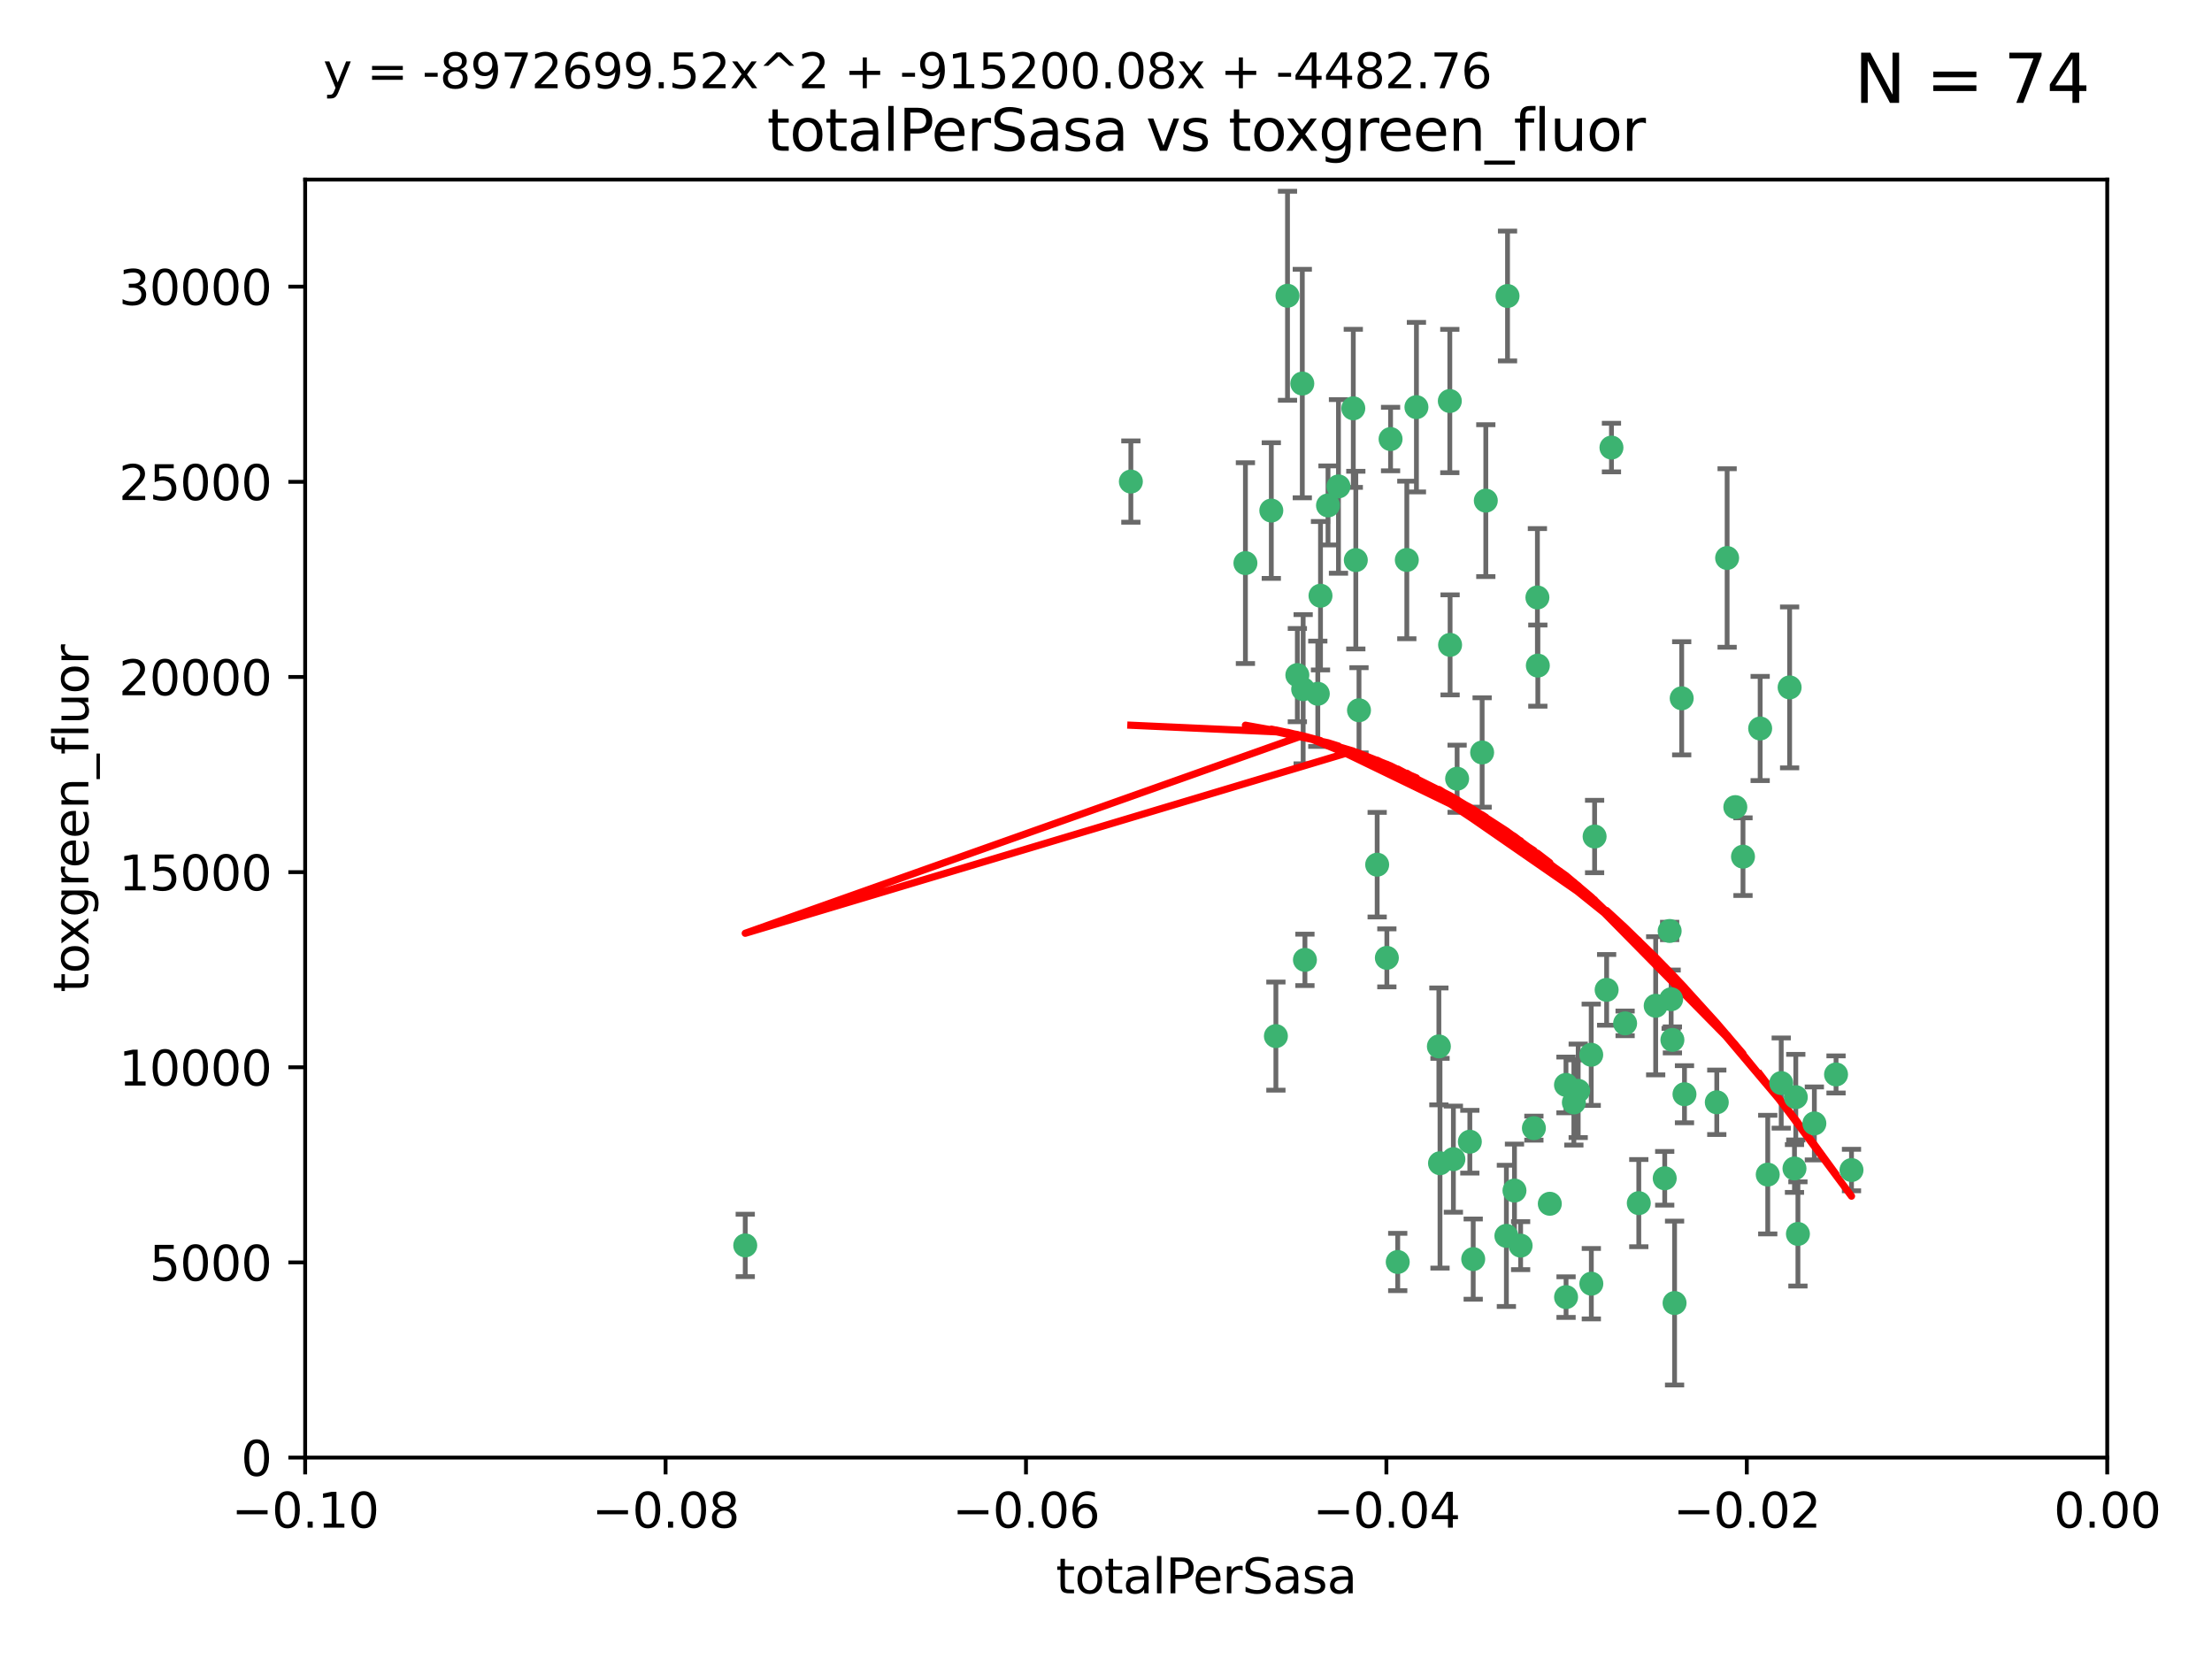 <?xml version="1.0" encoding="utf-8" standalone="no"?>
<!DOCTYPE svg PUBLIC "-//W3C//DTD SVG 1.1//EN"
  "http://www.w3.org/Graphics/SVG/1.1/DTD/svg11.dtd">
<svg xmlns:xlink="http://www.w3.org/1999/xlink" width="460.8pt" height="345.6pt" viewBox="0 0 460.8 345.6" xmlns="http://www.w3.org/2000/svg" version="1.1">
 <defs>
  <style type="text/css">*{stroke-linejoin: round; stroke-linecap: butt}</style>
 </defs>
 <g id="figure_1">
  <g id="patch_1">
   <path d="M 0 345.6 
L 460.8 345.6 
L 460.8 0 
L 0 0 
z
" style="fill: #ffffff"/>
  </g>
  <g id="axes_1">
   <g id="patch_2">
    <path d="M 63.571 303.64 
L 438.975 303.64 
L 438.975 37.411 
L 63.571 37.411 
z
" style="fill: #ffffff"/>
   </g>
   <g id="PathCollection_1">
    <defs>
     <path id="m6c8ee6a576" d="M 0 1.118 
C 0.297 1.118 0.581 1 0.791 0.791 
C 1 0.581 1.118 0.297 1.118 0 
C 1.118 -0.297 1 -0.581 0.791 -0.791 
C 0.581 -1 0.297 -1.118 0 -1.118 
C -0.297 -1.118 -0.581 -1 -0.791 -0.791 
C -1 -0.581 -1.118 -0.297 -1.118 0 
C -1.118 0.297 -1 0.581 -0.791 0.791 
C -0.581 1 -0.297 1.118 0 1.118 
z
" style="stroke: #3cb371"/>
    </defs>
    <g clip-path="url(#pade743bc01)">
     <use xlink:href="#m6c8ee6a576" x="235.58" y="100.319" style="fill: #3cb371; stroke: #3cb371"/>
     <use xlink:href="#m6c8ee6a576" x="268.211" y="61.614" style="fill: #3cb371; stroke: #3cb371"/>
     <use xlink:href="#m6c8ee6a576" x="275.085" y="124.1" style="fill: #3cb371; stroke: #3cb371"/>
     <use xlink:href="#m6c8ee6a576" x="264.836" y="106.358" style="fill: #3cb371; stroke: #3cb371"/>
     <use xlink:href="#m6c8ee6a576" x="271.293" y="79.9" style="fill: #3cb371; stroke: #3cb371"/>
     <use xlink:href="#m6c8ee6a576" x="155.248" y="259.442" style="fill: #3cb371; stroke: #3cb371"/>
     <use xlink:href="#m6c8ee6a576" x="281.916" y="85.062" style="fill: #3cb371; stroke: #3cb371"/>
     <use xlink:href="#m6c8ee6a576" x="270.262" y="140.634" style="fill: #3cb371; stroke: #3cb371"/>
     <use xlink:href="#m6c8ee6a576" x="259.444" y="117.306" style="fill: #3cb371; stroke: #3cb371"/>
     <use xlink:href="#m6c8ee6a576" x="276.649" y="105.288" style="fill: #3cb371; stroke: #3cb371"/>
     <use xlink:href="#m6c8ee6a576" x="278.828" y="101.33" style="fill: #3cb371; stroke: #3cb371"/>
     <use xlink:href="#m6c8ee6a576" x="265.793" y="215.839" style="fill: #3cb371; stroke: #3cb371"/>
     <use xlink:href="#m6c8ee6a576" x="271.473" y="143.574" style="fill: #3cb371; stroke: #3cb371"/>
     <use xlink:href="#m6c8ee6a576" x="295.068" y="84.817" style="fill: #3cb371; stroke: #3cb371"/>
     <use xlink:href="#m6c8ee6a576" x="282.441" y="116.682" style="fill: #3cb371; stroke: #3cb371"/>
     <use xlink:href="#m6c8ee6a576" x="289.681" y="91.463" style="fill: #3cb371; stroke: #3cb371"/>
     <use xlink:href="#m6c8ee6a576" x="302.023" y="83.54" style="fill: #3cb371; stroke: #3cb371"/>
     <use xlink:href="#m6c8ee6a576" x="286.89" y="180.131" style="fill: #3cb371; stroke: #3cb371"/>
     <use xlink:href="#m6c8ee6a576" x="316.773" y="259.488" style="fill: #3cb371; stroke: #3cb371"/>
     <use xlink:href="#m6c8ee6a576" x="283.103" y="147.962" style="fill: #3cb371; stroke: #3cb371"/>
     <use xlink:href="#m6c8ee6a576" x="319.539" y="235.012" style="fill: #3cb371; stroke: #3cb371"/>
     <use xlink:href="#m6c8ee6a576" x="299.98" y="242.324" style="fill: #3cb371; stroke: #3cb371"/>
     <use xlink:href="#m6c8ee6a576" x="335.696" y="93.237" style="fill: #3cb371; stroke: #3cb371"/>
     <use xlink:href="#m6c8ee6a576" x="293.065" y="116.65" style="fill: #3cb371; stroke: #3cb371"/>
     <use xlink:href="#m6c8ee6a576" x="314.046" y="61.664" style="fill: #3cb371; stroke: #3cb371"/>
     <use xlink:href="#m6c8ee6a576" x="274.522" y="144.527" style="fill: #3cb371; stroke: #3cb371"/>
     <use xlink:href="#m6c8ee6a576" x="271.842" y="199.958" style="fill: #3cb371; stroke: #3cb371"/>
     <use xlink:href="#m6c8ee6a576" x="302.767" y="241.471" style="fill: #3cb371; stroke: #3cb371"/>
     <use xlink:href="#m6c8ee6a576" x="288.908" y="199.541" style="fill: #3cb371; stroke: #3cb371"/>
     <use xlink:href="#m6c8ee6a576" x="302.081" y="134.337" style="fill: #3cb371; stroke: #3cb371"/>
     <use xlink:href="#m6c8ee6a576" x="309.521" y="104.293" style="fill: #3cb371; stroke: #3cb371"/>
     <use xlink:href="#m6c8ee6a576" x="308.755" y="156.754" style="fill: #3cb371; stroke: #3cb371"/>
     <use xlink:href="#m6c8ee6a576" x="341.39" y="250.635" style="fill: #3cb371; stroke: #3cb371"/>
     <use xlink:href="#m6c8ee6a576" x="320.359" y="138.657" style="fill: #3cb371; stroke: #3cb371"/>
     <use xlink:href="#m6c8ee6a576" x="320.27" y="124.464" style="fill: #3cb371; stroke: #3cb371"/>
     <use xlink:href="#m6c8ee6a576" x="322.853" y="250.767" style="fill: #3cb371; stroke: #3cb371"/>
     <use xlink:href="#m6c8ee6a576" x="313.808" y="257.451" style="fill: #3cb371; stroke: #3cb371"/>
     <use xlink:href="#m6c8ee6a576" x="306.194" y="237.838" style="fill: #3cb371; stroke: #3cb371"/>
     <use xlink:href="#m6c8ee6a576" x="291.173" y="262.896" style="fill: #3cb371; stroke: #3cb371"/>
     <use xlink:href="#m6c8ee6a576" x="332.186" y="174.261" style="fill: #3cb371; stroke: #3cb371"/>
     <use xlink:href="#m6c8ee6a576" x="303.545" y="162.223" style="fill: #3cb371; stroke: #3cb371"/>
     <use xlink:href="#m6c8ee6a576" x="326.223" y="226.007" style="fill: #3cb371; stroke: #3cb371"/>
     <use xlink:href="#m6c8ee6a576" x="331.504" y="267.417" style="fill: #3cb371; stroke: #3cb371"/>
     <use xlink:href="#m6c8ee6a576" x="306.897" y="262.293" style="fill: #3cb371; stroke: #3cb371"/>
     <use xlink:href="#m6c8ee6a576" x="326.24" y="270.21" style="fill: #3cb371; stroke: #3cb371"/>
     <use xlink:href="#m6c8ee6a576" x="299.745" y="217.987" style="fill: #3cb371; stroke: #3cb371"/>
     <use xlink:href="#m6c8ee6a576" x="315.493" y="248.016" style="fill: #3cb371; stroke: #3cb371"/>
     <use xlink:href="#m6c8ee6a576" x="328.767" y="227.238" style="fill: #3cb371; stroke: #3cb371"/>
     <use xlink:href="#m6c8ee6a576" x="347.819" y="193.94" style="fill: #3cb371; stroke: #3cb371"/>
     <use xlink:href="#m6c8ee6a576" x="348.393" y="216.63" style="fill: #3cb371; stroke: #3cb371"/>
     <use xlink:href="#m6c8ee6a576" x="344.91" y="209.522" style="fill: #3cb371; stroke: #3cb371"/>
     <use xlink:href="#m6c8ee6a576" x="338.54" y="213.19" style="fill: #3cb371; stroke: #3cb371"/>
     <use xlink:href="#m6c8ee6a576" x="334.691" y="206.203" style="fill: #3cb371; stroke: #3cb371"/>
     <use xlink:href="#m6c8ee6a576" x="350.329" y="145.468" style="fill: #3cb371; stroke: #3cb371"/>
     <use xlink:href="#m6c8ee6a576" x="357.638" y="229.628" style="fill: #3cb371; stroke: #3cb371"/>
     <use xlink:href="#m6c8ee6a576" x="363.098" y="178.461" style="fill: #3cb371; stroke: #3cb371"/>
     <use xlink:href="#m6c8ee6a576" x="327.865" y="229.663" style="fill: #3cb371; stroke: #3cb371"/>
     <use xlink:href="#m6c8ee6a576" x="346.792" y="245.459" style="fill: #3cb371; stroke: #3cb371"/>
     <use xlink:href="#m6c8ee6a576" x="361.5" y="168.134" style="fill: #3cb371; stroke: #3cb371"/>
     <use xlink:href="#m6c8ee6a576" x="348.844" y="271.445" style="fill: #3cb371; stroke: #3cb371"/>
     <use xlink:href="#m6c8ee6a576" x="331.48" y="219.726" style="fill: #3cb371; stroke: #3cb371"/>
     <use xlink:href="#m6c8ee6a576" x="348.129" y="208.158" style="fill: #3cb371; stroke: #3cb371"/>
     <use xlink:href="#m6c8ee6a576" x="350.909" y="227.947" style="fill: #3cb371; stroke: #3cb371"/>
     <use xlink:href="#m6c8ee6a576" x="372.811" y="143.2" style="fill: #3cb371; stroke: #3cb371"/>
     <use xlink:href="#m6c8ee6a576" x="359.792" y="116.24" style="fill: #3cb371; stroke: #3cb371"/>
     <use xlink:href="#m6c8ee6a576" x="374.096" y="228.56" style="fill: #3cb371; stroke: #3cb371"/>
     <use xlink:href="#m6c8ee6a576" x="374.542" y="257.051" style="fill: #3cb371; stroke: #3cb371"/>
     <use xlink:href="#m6c8ee6a576" x="373.823" y="243.416" style="fill: #3cb371; stroke: #3cb371"/>
     <use xlink:href="#m6c8ee6a576" x="368.254" y="244.691" style="fill: #3cb371; stroke: #3cb371"/>
     <use xlink:href="#m6c8ee6a576" x="385.701" y="243.742" style="fill: #3cb371; stroke: #3cb371"/>
     <use xlink:href="#m6c8ee6a576" x="371.061" y="225.621" style="fill: #3cb371; stroke: #3cb371"/>
     <use xlink:href="#m6c8ee6a576" x="377.965" y="234.031" style="fill: #3cb371; stroke: #3cb371"/>
     <use xlink:href="#m6c8ee6a576" x="382.481" y="223.827" style="fill: #3cb371; stroke: #3cb371"/>
     <use xlink:href="#m6c8ee6a576" x="366.674" y="151.755" style="fill: #3cb371; stroke: #3cb371"/>
    </g>
   </g>
   <g id="matplotlib.axis_1">
    <g id="xtick_1">
     <g id="line2d_1">
      <defs>
       <path id="mfc9e8dc2fe" d="M 0 0 
L 0 3.5 
" style="stroke: #000000; stroke-width: 0.8"/>
      </defs>
      <g>
       <use xlink:href="#mfc9e8dc2fe" x="63.571" y="303.64" style="stroke: #000000; stroke-width: 0.8"/>
      </g>
     </g>
     <g id="text_1">
      <!-- −0.10 -->
      <g transform="translate(48.249 318.238)scale(0.1 -0.1)">
       <defs>
        <path id="DejaVuSans-2212" d="M 678 2272 
L 4684 2272 
L 4684 1741 
L 678 1741 
L 678 2272 
z
" transform="scale(0.016)"/>
        <path id="DejaVuSans-30" d="M 2034 4250 
Q 1547 4250 1301 3770 
Q 1056 3291 1056 2328 
Q 1056 1369 1301 889 
Q 1547 409 2034 409 
Q 2525 409 2770 889 
Q 3016 1369 3016 2328 
Q 3016 3291 2770 3770 
Q 2525 4250 2034 4250 
z
M 2034 4750 
Q 2819 4750 3233 4129 
Q 3647 3509 3647 2328 
Q 3647 1150 3233 529 
Q 2819 -91 2034 -91 
Q 1250 -91 836 529 
Q 422 1150 422 2328 
Q 422 3509 836 4129 
Q 1250 4750 2034 4750 
z
" transform="scale(0.016)"/>
        <path id="DejaVuSans-2e" d="M 684 794 
L 1344 794 
L 1344 0 
L 684 0 
L 684 794 
z
" transform="scale(0.016)"/>
        <path id="DejaVuSans-31" d="M 794 531 
L 1825 531 
L 1825 4091 
L 703 3866 
L 703 4441 
L 1819 4666 
L 2450 4666 
L 2450 531 
L 3481 531 
L 3481 0 
L 794 0 
L 794 531 
z
" transform="scale(0.016)"/>
       </defs>
       <use xlink:href="#DejaVuSans-2212"/>
       <use xlink:href="#DejaVuSans-30" x="83.789"/>
       <use xlink:href="#DejaVuSans-2e" x="147.412"/>
       <use xlink:href="#DejaVuSans-31" x="179.199"/>
       <use xlink:href="#DejaVuSans-30" x="242.822"/>
      </g>
     </g>
    </g>
    <g id="xtick_2">
     <g id="line2d_2">
      <g>
       <use xlink:href="#mfc9e8dc2fe" x="138.652" y="303.64" style="stroke: #000000; stroke-width: 0.8"/>
      </g>
     </g>
     <g id="text_2">
      <!-- −0.08 -->
      <g transform="translate(123.329 318.238)scale(0.1 -0.1)">
       <defs>
        <path id="DejaVuSans-38" d="M 2034 2216 
Q 1584 2216 1326 1975 
Q 1069 1734 1069 1313 
Q 1069 891 1326 650 
Q 1584 409 2034 409 
Q 2484 409 2743 651 
Q 3003 894 3003 1313 
Q 3003 1734 2745 1975 
Q 2488 2216 2034 2216 
z
M 1403 2484 
Q 997 2584 770 2862 
Q 544 3141 544 3541 
Q 544 4100 942 4425 
Q 1341 4750 2034 4750 
Q 2731 4750 3128 4425 
Q 3525 4100 3525 3541 
Q 3525 3141 3298 2862 
Q 3072 2584 2669 2484 
Q 3125 2378 3379 2068 
Q 3634 1759 3634 1313 
Q 3634 634 3220 271 
Q 2806 -91 2034 -91 
Q 1263 -91 848 271 
Q 434 634 434 1313 
Q 434 1759 690 2068 
Q 947 2378 1403 2484 
z
M 1172 3481 
Q 1172 3119 1398 2916 
Q 1625 2713 2034 2713 
Q 2441 2713 2670 2916 
Q 2900 3119 2900 3481 
Q 2900 3844 2670 4047 
Q 2441 4250 2034 4250 
Q 1625 4250 1398 4047 
Q 1172 3844 1172 3481 
z
" transform="scale(0.016)"/>
       </defs>
       <use xlink:href="#DejaVuSans-2212"/>
       <use xlink:href="#DejaVuSans-30" x="83.789"/>
       <use xlink:href="#DejaVuSans-2e" x="147.412"/>
       <use xlink:href="#DejaVuSans-30" x="179.199"/>
       <use xlink:href="#DejaVuSans-38" x="242.822"/>
      </g>
     </g>
    </g>
    <g id="xtick_3">
     <g id="line2d_3">
      <g>
       <use xlink:href="#mfc9e8dc2fe" x="213.733" y="303.64" style="stroke: #000000; stroke-width: 0.8"/>
      </g>
     </g>
     <g id="text_3">
      <!-- −0.06 -->
      <g transform="translate(198.41 318.238)scale(0.1 -0.1)">
       <defs>
        <path id="DejaVuSans-36" d="M 2113 2584 
Q 1688 2584 1439 2293 
Q 1191 2003 1191 1497 
Q 1191 994 1439 701 
Q 1688 409 2113 409 
Q 2538 409 2786 701 
Q 3034 994 3034 1497 
Q 3034 2003 2786 2293 
Q 2538 2584 2113 2584 
z
M 3366 4563 
L 3366 3988 
Q 3128 4100 2886 4159 
Q 2644 4219 2406 4219 
Q 1781 4219 1451 3797 
Q 1122 3375 1075 2522 
Q 1259 2794 1537 2939 
Q 1816 3084 2150 3084 
Q 2853 3084 3261 2657 
Q 3669 2231 3669 1497 
Q 3669 778 3244 343 
Q 2819 -91 2113 -91 
Q 1303 -91 875 529 
Q 447 1150 447 2328 
Q 447 3434 972 4092 
Q 1497 4750 2381 4750 
Q 2619 4750 2861 4703 
Q 3103 4656 3366 4563 
z
" transform="scale(0.016)"/>
       </defs>
       <use xlink:href="#DejaVuSans-2212"/>
       <use xlink:href="#DejaVuSans-30" x="83.789"/>
       <use xlink:href="#DejaVuSans-2e" x="147.412"/>
       <use xlink:href="#DejaVuSans-30" x="179.199"/>
       <use xlink:href="#DejaVuSans-36" x="242.822"/>
      </g>
     </g>
    </g>
    <g id="xtick_4">
     <g id="line2d_4">
      <g>
       <use xlink:href="#mfc9e8dc2fe" x="288.813" y="303.64" style="stroke: #000000; stroke-width: 0.8"/>
      </g>
     </g>
     <g id="text_4">
      <!-- −0.04 -->
      <g transform="translate(273.491 318.238)scale(0.1 -0.1)">
       <defs>
        <path id="DejaVuSans-34" d="M 2419 4116 
L 825 1625 
L 2419 1625 
L 2419 4116 
z
M 2253 4666 
L 3047 4666 
L 3047 1625 
L 3713 1625 
L 3713 1100 
L 3047 1100 
L 3047 0 
L 2419 0 
L 2419 1100 
L 313 1100 
L 313 1709 
L 2253 4666 
z
" transform="scale(0.016)"/>
       </defs>
       <use xlink:href="#DejaVuSans-2212"/>
       <use xlink:href="#DejaVuSans-30" x="83.789"/>
       <use xlink:href="#DejaVuSans-2e" x="147.412"/>
       <use xlink:href="#DejaVuSans-30" x="179.199"/>
       <use xlink:href="#DejaVuSans-34" x="242.822"/>
      </g>
     </g>
    </g>
    <g id="xtick_5">
     <g id="line2d_5">
      <g>
       <use xlink:href="#mfc9e8dc2fe" x="363.894" y="303.64" style="stroke: #000000; stroke-width: 0.8"/>
      </g>
     </g>
     <g id="text_5">
      <!-- −0.02 -->
      <g transform="translate(348.572 318.238)scale(0.1 -0.1)">
       <defs>
        <path id="DejaVuSans-32" d="M 1228 531 
L 3431 531 
L 3431 0 
L 469 0 
L 469 531 
Q 828 903 1448 1529 
Q 2069 2156 2228 2338 
Q 2531 2678 2651 2914 
Q 2772 3150 2772 3378 
Q 2772 3750 2511 3984 
Q 2250 4219 1831 4219 
Q 1534 4219 1204 4116 
Q 875 4013 500 3803 
L 500 4441 
Q 881 4594 1212 4672 
Q 1544 4750 1819 4750 
Q 2544 4750 2975 4387 
Q 3406 4025 3406 3419 
Q 3406 3131 3298 2873 
Q 3191 2616 2906 2266 
Q 2828 2175 2409 1742 
Q 1991 1309 1228 531 
z
" transform="scale(0.016)"/>
       </defs>
       <use xlink:href="#DejaVuSans-2212"/>
       <use xlink:href="#DejaVuSans-30" x="83.789"/>
       <use xlink:href="#DejaVuSans-2e" x="147.412"/>
       <use xlink:href="#DejaVuSans-30" x="179.199"/>
       <use xlink:href="#DejaVuSans-32" x="242.822"/>
      </g>
     </g>
    </g>
    <g id="xtick_6">
     <g id="line2d_6">
      <g>
       <use xlink:href="#mfc9e8dc2fe" x="438.975" y="303.64" style="stroke: #000000; stroke-width: 0.8"/>
      </g>
     </g>
     <g id="text_6">
      <!-- 0.00 -->
      <g transform="translate(427.842 318.238)scale(0.1 -0.1)">
       <use xlink:href="#DejaVuSans-30"/>
       <use xlink:href="#DejaVuSans-2e" x="63.623"/>
       <use xlink:href="#DejaVuSans-30" x="95.41"/>
       <use xlink:href="#DejaVuSans-30" x="159.033"/>
      </g>
     </g>
    </g>
    <g id="text_7">
     <!-- totalPerSasa -->
     <g transform="translate(219.968 331.917)scale(0.1 -0.1)">
      <defs>
       <path id="DejaVuSans-74" d="M 1172 4494 
L 1172 3500 
L 2356 3500 
L 2356 3053 
L 1172 3053 
L 1172 1153 
Q 1172 725 1289 603 
Q 1406 481 1766 481 
L 2356 481 
L 2356 0 
L 1766 0 
Q 1100 0 847 248 
Q 594 497 594 1153 
L 594 3053 
L 172 3053 
L 172 3500 
L 594 3500 
L 594 4494 
L 1172 4494 
z
" transform="scale(0.016)"/>
       <path id="DejaVuSans-6f" d="M 1959 3097 
Q 1497 3097 1228 2736 
Q 959 2375 959 1747 
Q 959 1119 1226 758 
Q 1494 397 1959 397 
Q 2419 397 2687 759 
Q 2956 1122 2956 1747 
Q 2956 2369 2687 2733 
Q 2419 3097 1959 3097 
z
M 1959 3584 
Q 2709 3584 3137 3096 
Q 3566 2609 3566 1747 
Q 3566 888 3137 398 
Q 2709 -91 1959 -91 
Q 1206 -91 779 398 
Q 353 888 353 1747 
Q 353 2609 779 3096 
Q 1206 3584 1959 3584 
z
" transform="scale(0.016)"/>
       <path id="DejaVuSans-61" d="M 2194 1759 
Q 1497 1759 1228 1600 
Q 959 1441 959 1056 
Q 959 750 1161 570 
Q 1363 391 1709 391 
Q 2188 391 2477 730 
Q 2766 1069 2766 1631 
L 2766 1759 
L 2194 1759 
z
M 3341 1997 
L 3341 0 
L 2766 0 
L 2766 531 
Q 2569 213 2275 61 
Q 1981 -91 1556 -91 
Q 1019 -91 701 211 
Q 384 513 384 1019 
Q 384 1609 779 1909 
Q 1175 2209 1959 2209 
L 2766 2209 
L 2766 2266 
Q 2766 2663 2505 2880 
Q 2244 3097 1772 3097 
Q 1472 3097 1187 3025 
Q 903 2953 641 2809 
L 641 3341 
Q 956 3463 1253 3523 
Q 1550 3584 1831 3584 
Q 2591 3584 2966 3190 
Q 3341 2797 3341 1997 
z
" transform="scale(0.016)"/>
       <path id="DejaVuSans-6c" d="M 603 4863 
L 1178 4863 
L 1178 0 
L 603 0 
L 603 4863 
z
" transform="scale(0.016)"/>
       <path id="DejaVuSans-50" d="M 1259 4147 
L 1259 2394 
L 2053 2394 
Q 2494 2394 2734 2622 
Q 2975 2850 2975 3272 
Q 2975 3691 2734 3919 
Q 2494 4147 2053 4147 
L 1259 4147 
z
M 628 4666 
L 2053 4666 
Q 2838 4666 3239 4311 
Q 3641 3956 3641 3272 
Q 3641 2581 3239 2228 
Q 2838 1875 2053 1875 
L 1259 1875 
L 1259 0 
L 628 0 
L 628 4666 
z
" transform="scale(0.016)"/>
       <path id="DejaVuSans-65" d="M 3597 1894 
L 3597 1613 
L 953 1613 
Q 991 1019 1311 708 
Q 1631 397 2203 397 
Q 2534 397 2845 478 
Q 3156 559 3463 722 
L 3463 178 
Q 3153 47 2828 -22 
Q 2503 -91 2169 -91 
Q 1331 -91 842 396 
Q 353 884 353 1716 
Q 353 2575 817 3079 
Q 1281 3584 2069 3584 
Q 2775 3584 3186 3129 
Q 3597 2675 3597 1894 
z
M 3022 2063 
Q 3016 2534 2758 2815 
Q 2500 3097 2075 3097 
Q 1594 3097 1305 2825 
Q 1016 2553 972 2059 
L 3022 2063 
z
" transform="scale(0.016)"/>
       <path id="DejaVuSans-72" d="M 2631 2963 
Q 2534 3019 2420 3045 
Q 2306 3072 2169 3072 
Q 1681 3072 1420 2755 
Q 1159 2438 1159 1844 
L 1159 0 
L 581 0 
L 581 3500 
L 1159 3500 
L 1159 2956 
Q 1341 3275 1631 3429 
Q 1922 3584 2338 3584 
Q 2397 3584 2469 3576 
Q 2541 3569 2628 3553 
L 2631 2963 
z
" transform="scale(0.016)"/>
       <path id="DejaVuSans-53" d="M 3425 4513 
L 3425 3897 
Q 3066 4069 2747 4153 
Q 2428 4238 2131 4238 
Q 1616 4238 1336 4038 
Q 1056 3838 1056 3469 
Q 1056 3159 1242 3001 
Q 1428 2844 1947 2747 
L 2328 2669 
Q 3034 2534 3370 2195 
Q 3706 1856 3706 1288 
Q 3706 609 3251 259 
Q 2797 -91 1919 -91 
Q 1588 -91 1214 -16 
Q 841 59 441 206 
L 441 856 
Q 825 641 1194 531 
Q 1563 422 1919 422 
Q 2459 422 2753 634 
Q 3047 847 3047 1241 
Q 3047 1584 2836 1778 
Q 2625 1972 2144 2069 
L 1759 2144 
Q 1053 2284 737 2584 
Q 422 2884 422 3419 
Q 422 4038 858 4394 
Q 1294 4750 2059 4750 
Q 2388 4750 2728 4690 
Q 3069 4631 3425 4513 
z
" transform="scale(0.016)"/>
       <path id="DejaVuSans-73" d="M 2834 3397 
L 2834 2853 
Q 2591 2978 2328 3040 
Q 2066 3103 1784 3103 
Q 1356 3103 1142 2972 
Q 928 2841 928 2578 
Q 928 2378 1081 2264 
Q 1234 2150 1697 2047 
L 1894 2003 
Q 2506 1872 2764 1633 
Q 3022 1394 3022 966 
Q 3022 478 2636 193 
Q 2250 -91 1575 -91 
Q 1294 -91 989 -36 
Q 684 19 347 128 
L 347 722 
Q 666 556 975 473 
Q 1284 391 1588 391 
Q 1994 391 2212 530 
Q 2431 669 2431 922 
Q 2431 1156 2273 1281 
Q 2116 1406 1581 1522 
L 1381 1569 
Q 847 1681 609 1914 
Q 372 2147 372 2553 
Q 372 3047 722 3315 
Q 1072 3584 1716 3584 
Q 2034 3584 2315 3537 
Q 2597 3491 2834 3397 
z
" transform="scale(0.016)"/>
      </defs>
      <use xlink:href="#DejaVuSans-74"/>
      <use xlink:href="#DejaVuSans-6f" x="39.209"/>
      <use xlink:href="#DejaVuSans-74" x="100.391"/>
      <use xlink:href="#DejaVuSans-61" x="139.6"/>
      <use xlink:href="#DejaVuSans-6c" x="200.879"/>
      <use xlink:href="#DejaVuSans-50" x="228.662"/>
      <use xlink:href="#DejaVuSans-65" x="285.34"/>
      <use xlink:href="#DejaVuSans-72" x="346.863"/>
      <use xlink:href="#DejaVuSans-53" x="387.977"/>
      <use xlink:href="#DejaVuSans-61" x="451.453"/>
      <use xlink:href="#DejaVuSans-73" x="512.732"/>
      <use xlink:href="#DejaVuSans-61" x="564.832"/>
     </g>
    </g>
   </g>
   <g id="matplotlib.axis_2">
    <g id="ytick_1">
     <g id="line2d_7">
      <defs>
       <path id="md0b78a7a63" d="M 0 0 
L -3.5 0 
" style="stroke: #000000; stroke-width: 0.8"/>
      </defs>
      <g>
       <use xlink:href="#md0b78a7a63" x="63.571" y="303.64" style="stroke: #000000; stroke-width: 0.8"/>
      </g>
     </g>
     <g id="text_8">
      <!-- 0 -->
      <g transform="translate(50.209 307.439)scale(0.1 -0.1)">
       <use xlink:href="#DejaVuSans-30"/>
      </g>
     </g>
    </g>
    <g id="ytick_2">
     <g id="line2d_8">
      <g>
       <use xlink:href="#md0b78a7a63" x="63.571" y="262.986" style="stroke: #000000; stroke-width: 0.8"/>
      </g>
     </g>
     <g id="text_9">
      <!-- 5000 -->
      <g transform="translate(31.121 266.786)scale(0.1 -0.1)">
       <defs>
        <path id="DejaVuSans-35" d="M 691 4666 
L 3169 4666 
L 3169 4134 
L 1269 4134 
L 1269 2991 
Q 1406 3038 1543 3061 
Q 1681 3084 1819 3084 
Q 2600 3084 3056 2656 
Q 3513 2228 3513 1497 
Q 3513 744 3044 326 
Q 2575 -91 1722 -91 
Q 1428 -91 1123 -41 
Q 819 9 494 109 
L 494 744 
Q 775 591 1075 516 
Q 1375 441 1709 441 
Q 2250 441 2565 725 
Q 2881 1009 2881 1497 
Q 2881 1984 2565 2268 
Q 2250 2553 1709 2553 
Q 1456 2553 1204 2497 
Q 953 2441 691 2322 
L 691 4666 
z
" transform="scale(0.016)"/>
       </defs>
       <use xlink:href="#DejaVuSans-35"/>
       <use xlink:href="#DejaVuSans-30" x="63.623"/>
       <use xlink:href="#DejaVuSans-30" x="127.246"/>
       <use xlink:href="#DejaVuSans-30" x="190.869"/>
      </g>
     </g>
    </g>
    <g id="ytick_3">
     <g id="line2d_9">
      <g>
       <use xlink:href="#md0b78a7a63" x="63.571" y="222.333" style="stroke: #000000; stroke-width: 0.8"/>
      </g>
     </g>
     <g id="text_10">
      <!-- 10000 -->
      <g transform="translate(24.759 226.132)scale(0.1 -0.1)">
       <use xlink:href="#DejaVuSans-31"/>
       <use xlink:href="#DejaVuSans-30" x="63.623"/>
       <use xlink:href="#DejaVuSans-30" x="127.246"/>
       <use xlink:href="#DejaVuSans-30" x="190.869"/>
       <use xlink:href="#DejaVuSans-30" x="254.492"/>
      </g>
     </g>
    </g>
    <g id="ytick_4">
     <g id="line2d_10">
      <g>
       <use xlink:href="#md0b78a7a63" x="63.571" y="181.679" style="stroke: #000000; stroke-width: 0.8"/>
      </g>
     </g>
     <g id="text_11">
      <!-- 15000 -->
      <g transform="translate(24.759 185.478)scale(0.1 -0.1)">
       <use xlink:href="#DejaVuSans-31"/>
       <use xlink:href="#DejaVuSans-35" x="63.623"/>
       <use xlink:href="#DejaVuSans-30" x="127.246"/>
       <use xlink:href="#DejaVuSans-30" x="190.869"/>
       <use xlink:href="#DejaVuSans-30" x="254.492"/>
      </g>
     </g>
    </g>
    <g id="ytick_5">
     <g id="line2d_11">
      <g>
       <use xlink:href="#md0b78a7a63" x="63.571" y="141.026" style="stroke: #000000; stroke-width: 0.8"/>
      </g>
     </g>
     <g id="text_12">
      <!-- 20000 -->
      <g transform="translate(24.759 144.825)scale(0.1 -0.1)">
       <use xlink:href="#DejaVuSans-32"/>
       <use xlink:href="#DejaVuSans-30" x="63.623"/>
       <use xlink:href="#DejaVuSans-30" x="127.246"/>
       <use xlink:href="#DejaVuSans-30" x="190.869"/>
       <use xlink:href="#DejaVuSans-30" x="254.492"/>
      </g>
     </g>
    </g>
    <g id="ytick_6">
     <g id="line2d_12">
      <g>
       <use xlink:href="#md0b78a7a63" x="63.571" y="100.372" style="stroke: #000000; stroke-width: 0.8"/>
      </g>
     </g>
     <g id="text_13">
      <!-- 25000 -->
      <g transform="translate(24.759 104.171)scale(0.1 -0.1)">
       <use xlink:href="#DejaVuSans-32"/>
       <use xlink:href="#DejaVuSans-35" x="63.623"/>
       <use xlink:href="#DejaVuSans-30" x="127.246"/>
       <use xlink:href="#DejaVuSans-30" x="190.869"/>
       <use xlink:href="#DejaVuSans-30" x="254.492"/>
      </g>
     </g>
    </g>
    <g id="ytick_7">
     <g id="line2d_13">
      <g>
       <use xlink:href="#md0b78a7a63" x="63.571" y="59.718" style="stroke: #000000; stroke-width: 0.8"/>
      </g>
     </g>
     <g id="text_14">
      <!-- 30000 -->
      <g transform="translate(24.759 63.518)scale(0.1 -0.1)">
       <defs>
        <path id="DejaVuSans-33" d="M 2597 2516 
Q 3050 2419 3304 2112 
Q 3559 1806 3559 1356 
Q 3559 666 3084 287 
Q 2609 -91 1734 -91 
Q 1441 -91 1130 -33 
Q 819 25 488 141 
L 488 750 
Q 750 597 1062 519 
Q 1375 441 1716 441 
Q 2309 441 2620 675 
Q 2931 909 2931 1356 
Q 2931 1769 2642 2001 
Q 2353 2234 1838 2234 
L 1294 2234 
L 1294 2753 
L 1863 2753 
Q 2328 2753 2575 2939 
Q 2822 3125 2822 3475 
Q 2822 3834 2567 4026 
Q 2313 4219 1838 4219 
Q 1578 4219 1281 4162 
Q 984 4106 628 3988 
L 628 4550 
Q 988 4650 1302 4700 
Q 1616 4750 1894 4750 
Q 2613 4750 3031 4423 
Q 3450 4097 3450 3541 
Q 3450 3153 3228 2886 
Q 3006 2619 2597 2516 
z
" transform="scale(0.016)"/>
       </defs>
       <use xlink:href="#DejaVuSans-33"/>
       <use xlink:href="#DejaVuSans-30" x="63.623"/>
       <use xlink:href="#DejaVuSans-30" x="127.246"/>
       <use xlink:href="#DejaVuSans-30" x="190.869"/>
       <use xlink:href="#DejaVuSans-30" x="254.492"/>
      </g>
     </g>
    </g>
    <g id="text_15">
     <!-- toxgreen_fluor -->
     <g transform="translate(18.401 206.72)rotate(-90)scale(0.1 -0.1)">
      <defs>
       <path id="DejaVuSans-78" d="M 3513 3500 
L 2247 1797 
L 3578 0 
L 2900 0 
L 1881 1375 
L 863 0 
L 184 0 
L 1544 1831 
L 300 3500 
L 978 3500 
L 1906 2253 
L 2834 3500 
L 3513 3500 
z
" transform="scale(0.016)"/>
       <path id="DejaVuSans-67" d="M 2906 1791 
Q 2906 2416 2648 2759 
Q 2391 3103 1925 3103 
Q 1463 3103 1205 2759 
Q 947 2416 947 1791 
Q 947 1169 1205 825 
Q 1463 481 1925 481 
Q 2391 481 2648 825 
Q 2906 1169 2906 1791 
z
M 3481 434 
Q 3481 -459 3084 -895 
Q 2688 -1331 1869 -1331 
Q 1566 -1331 1297 -1286 
Q 1028 -1241 775 -1147 
L 775 -588 
Q 1028 -725 1275 -790 
Q 1522 -856 1778 -856 
Q 2344 -856 2625 -561 
Q 2906 -266 2906 331 
L 2906 616 
Q 2728 306 2450 153 
Q 2172 0 1784 0 
Q 1141 0 747 490 
Q 353 981 353 1791 
Q 353 2603 747 3093 
Q 1141 3584 1784 3584 
Q 2172 3584 2450 3431 
Q 2728 3278 2906 2969 
L 2906 3500 
L 3481 3500 
L 3481 434 
z
" transform="scale(0.016)"/>
       <path id="DejaVuSans-6e" d="M 3513 2113 
L 3513 0 
L 2938 0 
L 2938 2094 
Q 2938 2591 2744 2837 
Q 2550 3084 2163 3084 
Q 1697 3084 1428 2787 
Q 1159 2491 1159 1978 
L 1159 0 
L 581 0 
L 581 3500 
L 1159 3500 
L 1159 2956 
Q 1366 3272 1645 3428 
Q 1925 3584 2291 3584 
Q 2894 3584 3203 3211 
Q 3513 2838 3513 2113 
z
" transform="scale(0.016)"/>
       <path id="DejaVuSans-5f" d="M 3263 -1063 
L 3263 -1509 
L -63 -1509 
L -63 -1063 
L 3263 -1063 
z
" transform="scale(0.016)"/>
       <path id="DejaVuSans-66" d="M 2375 4863 
L 2375 4384 
L 1825 4384 
Q 1516 4384 1395 4259 
Q 1275 4134 1275 3809 
L 1275 3500 
L 2222 3500 
L 2222 3053 
L 1275 3053 
L 1275 0 
L 697 0 
L 697 3053 
L 147 3053 
L 147 3500 
L 697 3500 
L 697 3744 
Q 697 4328 969 4595 
Q 1241 4863 1831 4863 
L 2375 4863 
z
" transform="scale(0.016)"/>
       <path id="DejaVuSans-75" d="M 544 1381 
L 544 3500 
L 1119 3500 
L 1119 1403 
Q 1119 906 1312 657 
Q 1506 409 1894 409 
Q 2359 409 2629 706 
Q 2900 1003 2900 1516 
L 2900 3500 
L 3475 3500 
L 3475 0 
L 2900 0 
L 2900 538 
Q 2691 219 2414 64 
Q 2138 -91 1772 -91 
Q 1169 -91 856 284 
Q 544 659 544 1381 
z
M 1991 3584 
L 1991 3584 
z
" transform="scale(0.016)"/>
      </defs>
      <use xlink:href="#DejaVuSans-74"/>
      <use xlink:href="#DejaVuSans-6f" x="39.209"/>
      <use xlink:href="#DejaVuSans-78" x="97.266"/>
      <use xlink:href="#DejaVuSans-67" x="156.445"/>
      <use xlink:href="#DejaVuSans-72" x="219.922"/>
      <use xlink:href="#DejaVuSans-65" x="258.785"/>
      <use xlink:href="#DejaVuSans-65" x="320.309"/>
      <use xlink:href="#DejaVuSans-6e" x="381.832"/>
      <use xlink:href="#DejaVuSans-5f" x="445.211"/>
      <use xlink:href="#DejaVuSans-66" x="495.211"/>
      <use xlink:href="#DejaVuSans-6c" x="530.416"/>
      <use xlink:href="#DejaVuSans-75" x="558.199"/>
      <use xlink:href="#DejaVuSans-6f" x="621.578"/>
      <use xlink:href="#DejaVuSans-72" x="682.76"/>
     </g>
    </g>
   </g>
   <g id="LineCollection_1">
    <path d="M 235.58 108.787 
L 235.58 91.852 
" clip-path="url(#pade743bc01)" style="fill: none; stroke: #696969"/>
    <path d="M 268.211 83.38 
L 268.211 39.848 
" clip-path="url(#pade743bc01)" style="fill: none; stroke: #696969"/>
    <path d="M 275.085 139.562 
L 275.085 108.638 
" clip-path="url(#pade743bc01)" style="fill: none; stroke: #696969"/>
    <path d="M 264.836 120.489 
L 264.836 92.227 
" clip-path="url(#pade743bc01)" style="fill: none; stroke: #696969"/>
    <path d="M 271.293 103.698 
L 271.293 56.102 
" clip-path="url(#pade743bc01)" style="fill: none; stroke: #696969"/>
    <path d="M 155.248 265.941 
L 155.248 252.944 
" clip-path="url(#pade743bc01)" style="fill: none; stroke: #696969"/>
    <path d="M 281.916 101.528 
L 281.916 68.595 
" clip-path="url(#pade743bc01)" style="fill: none; stroke: #696969"/>
    <path d="M 270.262 150.349 
L 270.262 130.92 
" clip-path="url(#pade743bc01)" style="fill: none; stroke: #696969"/>
    <path d="M 259.444 138.218 
L 259.444 96.393 
" clip-path="url(#pade743bc01)" style="fill: none; stroke: #696969"/>
    <path d="M 276.649 113.522 
L 276.649 97.054 
" clip-path="url(#pade743bc01)" style="fill: none; stroke: #696969"/>
    <path d="M 278.828 119.415 
L 278.828 83.245 
" clip-path="url(#pade743bc01)" style="fill: none; stroke: #696969"/>
    <path d="M 265.793 227.104 
L 265.793 204.574 
" clip-path="url(#pade743bc01)" style="fill: none; stroke: #696969"/>
    <path d="M 271.473 159.116 
L 271.473 128.031 
" clip-path="url(#pade743bc01)" style="fill: none; stroke: #696969"/>
    <path d="M 295.068 102.476 
L 295.068 67.157 
" clip-path="url(#pade743bc01)" style="fill: none; stroke: #696969"/>
    <path d="M 282.441 135.19 
L 282.441 98.175 
" clip-path="url(#pade743bc01)" style="fill: none; stroke: #696969"/>
    <path d="M 289.681 98.075 
L 289.681 84.85 
" clip-path="url(#pade743bc01)" style="fill: none; stroke: #696969"/>
    <path d="M 302.023 98.468 
L 302.023 68.613 
" clip-path="url(#pade743bc01)" style="fill: none; stroke: #696969"/>
    <path d="M 286.89 191.021 
L 286.89 169.24 
" clip-path="url(#pade743bc01)" style="fill: none; stroke: #696969"/>
    <path d="M 316.773 264.487 
L 316.773 254.489 
" clip-path="url(#pade743bc01)" style="fill: none; stroke: #696969"/>
    <path d="M 283.103 156.838 
L 283.103 139.086 
" clip-path="url(#pade743bc01)" style="fill: none; stroke: #696969"/>
    <path d="M 319.539 237.516 
L 319.539 232.507 
" clip-path="url(#pade743bc01)" style="fill: none; stroke: #696969"/>
    <path d="M 299.98 264.166 
L 299.98 220.481 
" clip-path="url(#pade743bc01)" style="fill: none; stroke: #696969"/>
    <path d="M 335.696 98.3 
L 335.696 88.175 
" clip-path="url(#pade743bc01)" style="fill: none; stroke: #696969"/>
    <path d="M 293.065 133.058 
L 293.065 100.243 
" clip-path="url(#pade743bc01)" style="fill: none; stroke: #696969"/>
    <path d="M 314.046 75.185 
L 314.046 48.142 
" clip-path="url(#pade743bc01)" style="fill: none; stroke: #696969"/>
    <path d="M 274.522 155.498 
L 274.522 133.556 
" clip-path="url(#pade743bc01)" style="fill: none; stroke: #696969"/>
    <path d="M 271.842 205.31 
L 271.842 194.605 
" clip-path="url(#pade743bc01)" style="fill: none; stroke: #696969"/>
    <path d="M 302.767 252.525 
L 302.767 230.416 
" clip-path="url(#pade743bc01)" style="fill: none; stroke: #696969"/>
    <path d="M 288.908 205.585 
L 288.908 193.497 
" clip-path="url(#pade743bc01)" style="fill: none; stroke: #696969"/>
    <path d="M 302.081 144.76 
L 302.081 123.915 
" clip-path="url(#pade743bc01)" style="fill: none; stroke: #696969"/>
    <path d="M 309.521 120.111 
L 309.521 88.475 
" clip-path="url(#pade743bc01)" style="fill: none; stroke: #696969"/>
    <path d="M 308.755 168.148 
L 308.755 145.359 
" clip-path="url(#pade743bc01)" style="fill: none; stroke: #696969"/>
    <path d="M 341.39 259.717 
L 341.39 241.553 
" clip-path="url(#pade743bc01)" style="fill: none; stroke: #696969"/>
    <path d="M 320.359 147.112 
L 320.359 130.202 
" clip-path="url(#pade743bc01)" style="fill: none; stroke: #696969"/>
    <path d="M 320.27 138.816 
L 320.27 110.112 
" clip-path="url(#pade743bc01)" style="fill: none; stroke: #696969"/>
    <path d="M 322.853 251.458 
L 322.853 250.077 
" clip-path="url(#pade743bc01)" style="fill: none; stroke: #696969"/>
    <path d="M 313.808 272.157 
L 313.808 242.746 
" clip-path="url(#pade743bc01)" style="fill: none; stroke: #696969"/>
    <path d="M 306.194 244.374 
L 306.194 231.301 
" clip-path="url(#pade743bc01)" style="fill: none; stroke: #696969"/>
    <path d="M 291.173 268.864 
L 291.173 256.927 
" clip-path="url(#pade743bc01)" style="fill: none; stroke: #696969"/>
    <path d="M 332.186 181.8 
L 332.186 166.721 
" clip-path="url(#pade743bc01)" style="fill: none; stroke: #696969"/>
    <path d="M 303.545 169.217 
L 303.545 155.229 
" clip-path="url(#pade743bc01)" style="fill: none; stroke: #696969"/>
    <path d="M 326.223 231.811 
L 326.223 220.203 
" clip-path="url(#pade743bc01)" style="fill: none; stroke: #696969"/>
    <path d="M 331.504 274.752 
L 331.504 260.081 
" clip-path="url(#pade743bc01)" style="fill: none; stroke: #696969"/>
    <path d="M 306.897 270.647 
L 306.897 253.939 
" clip-path="url(#pade743bc01)" style="fill: none; stroke: #696969"/>
    <path d="M 326.24 274.44 
L 326.24 265.981 
" clip-path="url(#pade743bc01)" style="fill: none; stroke: #696969"/>
    <path d="M 299.745 230.162 
L 299.745 205.812 
" clip-path="url(#pade743bc01)" style="fill: none; stroke: #696969"/>
    <path d="M 315.493 257.7 
L 315.493 238.331 
" clip-path="url(#pade743bc01)" style="fill: none; stroke: #696969"/>
    <path d="M 328.767 236.979 
L 328.767 217.496 
" clip-path="url(#pade743bc01)" style="fill: none; stroke: #696969"/>
    <path d="M 347.819 195.758 
L 347.819 192.122 
" clip-path="url(#pade743bc01)" style="fill: none; stroke: #696969"/>
    <path d="M 348.393 219.341 
L 348.393 213.92 
" clip-path="url(#pade743bc01)" style="fill: none; stroke: #696969"/>
    <path d="M 344.91 223.913 
L 344.91 195.131 
" clip-path="url(#pade743bc01)" style="fill: none; stroke: #696969"/>
    <path d="M 338.54 215.762 
L 338.54 210.618 
" clip-path="url(#pade743bc01)" style="fill: none; stroke: #696969"/>
    <path d="M 334.691 213.569 
L 334.691 198.836 
" clip-path="url(#pade743bc01)" style="fill: none; stroke: #696969"/>
    <path d="M 350.329 157.254 
L 350.329 133.683 
" clip-path="url(#pade743bc01)" style="fill: none; stroke: #696969"/>
    <path d="M 357.638 236.34 
L 357.638 222.916 
" clip-path="url(#pade743bc01)" style="fill: none; stroke: #696969"/>
    <path d="M 363.098 186.549 
L 363.098 170.372 
" clip-path="url(#pade743bc01)" style="fill: none; stroke: #696969"/>
    <path d="M 327.865 238.535 
L 327.865 220.792 
" clip-path="url(#pade743bc01)" style="fill: none; stroke: #696969"/>
    <path d="M 346.792 251.049 
L 346.792 239.868 
" clip-path="url(#pade743bc01)" style="fill: none; stroke: #696969"/>
    <path d="M 361.5 168.892 
L 361.5 167.376 
" clip-path="url(#pade743bc01)" style="fill: none; stroke: #696969"/>
    <path d="M 348.844 288.513 
L 348.844 254.376 
" clip-path="url(#pade743bc01)" style="fill: none; stroke: #696969"/>
    <path d="M 331.48 230.277 
L 331.48 209.176 
" clip-path="url(#pade743bc01)" style="fill: none; stroke: #696969"/>
    <path d="M 348.129 214.239 
L 348.129 202.077 
" clip-path="url(#pade743bc01)" style="fill: none; stroke: #696969"/>
    <path d="M 350.909 233.892 
L 350.909 222.002 
" clip-path="url(#pade743bc01)" style="fill: none; stroke: #696969"/>
    <path d="M 372.811 159.961 
L 372.811 126.439 
" clip-path="url(#pade743bc01)" style="fill: none; stroke: #696969"/>
    <path d="M 359.792 134.83 
L 359.792 97.649 
" clip-path="url(#pade743bc01)" style="fill: none; stroke: #696969"/>
    <path d="M 374.096 237.48 
L 374.096 219.64 
" clip-path="url(#pade743bc01)" style="fill: none; stroke: #696969"/>
    <path d="M 374.542 267.904 
L 374.542 246.198 
" clip-path="url(#pade743bc01)" style="fill: none; stroke: #696969"/>
    <path d="M 373.823 248.392 
L 373.823 238.44 
" clip-path="url(#pade743bc01)" style="fill: none; stroke: #696969"/>
    <path d="M 368.254 257.049 
L 368.254 232.333 
" clip-path="url(#pade743bc01)" style="fill: none; stroke: #696969"/>
    <path d="M 385.701 248.063 
L 385.701 239.42 
" clip-path="url(#pade743bc01)" style="fill: none; stroke: #696969"/>
    <path d="M 371.061 235.016 
L 371.061 216.227 
" clip-path="url(#pade743bc01)" style="fill: none; stroke: #696969"/>
    <path d="M 377.965 241.631 
L 377.965 226.431 
" clip-path="url(#pade743bc01)" style="fill: none; stroke: #696969"/>
    <path d="M 382.481 227.689 
L 382.481 219.964 
" clip-path="url(#pade743bc01)" style="fill: none; stroke: #696969"/>
    <path d="M 366.674 162.606 
L 366.674 140.905 
" clip-path="url(#pade743bc01)" style="fill: none; stroke: #696969"/>
   </g>
   <g id="line2d_14">
    <defs>
     <path id="me629597c4d" d="M 2 0 
L -2 -0 
" style="stroke: #696969"/>
    </defs>
    <g clip-path="url(#pade743bc01)">
     <use xlink:href="#me629597c4d" x="235.58" y="108.787" style="fill: #696969; stroke: #696969"/>
     <use xlink:href="#me629597c4d" x="268.211" y="83.38" style="fill: #696969; stroke: #696969"/>
     <use xlink:href="#me629597c4d" x="275.085" y="139.562" style="fill: #696969; stroke: #696969"/>
     <use xlink:href="#me629597c4d" x="264.836" y="120.489" style="fill: #696969; stroke: #696969"/>
     <use xlink:href="#me629597c4d" x="271.293" y="103.698" style="fill: #696969; stroke: #696969"/>
     <use xlink:href="#me629597c4d" x="155.248" y="265.941" style="fill: #696969; stroke: #696969"/>
     <use xlink:href="#me629597c4d" x="281.916" y="101.528" style="fill: #696969; stroke: #696969"/>
     <use xlink:href="#me629597c4d" x="270.262" y="150.349" style="fill: #696969; stroke: #696969"/>
     <use xlink:href="#me629597c4d" x="259.444" y="138.218" style="fill: #696969; stroke: #696969"/>
     <use xlink:href="#me629597c4d" x="276.649" y="113.522" style="fill: #696969; stroke: #696969"/>
     <use xlink:href="#me629597c4d" x="278.828" y="119.415" style="fill: #696969; stroke: #696969"/>
     <use xlink:href="#me629597c4d" x="265.793" y="227.104" style="fill: #696969; stroke: #696969"/>
     <use xlink:href="#me629597c4d" x="271.473" y="159.116" style="fill: #696969; stroke: #696969"/>
     <use xlink:href="#me629597c4d" x="295.068" y="102.476" style="fill: #696969; stroke: #696969"/>
     <use xlink:href="#me629597c4d" x="282.441" y="135.19" style="fill: #696969; stroke: #696969"/>
     <use xlink:href="#me629597c4d" x="289.681" y="98.075" style="fill: #696969; stroke: #696969"/>
     <use xlink:href="#me629597c4d" x="302.023" y="98.468" style="fill: #696969; stroke: #696969"/>
     <use xlink:href="#me629597c4d" x="286.89" y="191.021" style="fill: #696969; stroke: #696969"/>
     <use xlink:href="#me629597c4d" x="316.773" y="264.487" style="fill: #696969; stroke: #696969"/>
     <use xlink:href="#me629597c4d" x="283.103" y="156.838" style="fill: #696969; stroke: #696969"/>
     <use xlink:href="#me629597c4d" x="319.539" y="237.516" style="fill: #696969; stroke: #696969"/>
     <use xlink:href="#me629597c4d" x="299.98" y="264.166" style="fill: #696969; stroke: #696969"/>
     <use xlink:href="#me629597c4d" x="335.696" y="98.3" style="fill: #696969; stroke: #696969"/>
     <use xlink:href="#me629597c4d" x="293.065" y="133.058" style="fill: #696969; stroke: #696969"/>
     <use xlink:href="#me629597c4d" x="314.046" y="75.185" style="fill: #696969; stroke: #696969"/>
     <use xlink:href="#me629597c4d" x="274.522" y="155.498" style="fill: #696969; stroke: #696969"/>
     <use xlink:href="#me629597c4d" x="271.842" y="205.31" style="fill: #696969; stroke: #696969"/>
     <use xlink:href="#me629597c4d" x="302.767" y="252.525" style="fill: #696969; stroke: #696969"/>
     <use xlink:href="#me629597c4d" x="288.908" y="205.585" style="fill: #696969; stroke: #696969"/>
     <use xlink:href="#me629597c4d" x="302.081" y="144.76" style="fill: #696969; stroke: #696969"/>
     <use xlink:href="#me629597c4d" x="309.521" y="120.111" style="fill: #696969; stroke: #696969"/>
     <use xlink:href="#me629597c4d" x="308.755" y="168.148" style="fill: #696969; stroke: #696969"/>
     <use xlink:href="#me629597c4d" x="341.39" y="259.717" style="fill: #696969; stroke: #696969"/>
     <use xlink:href="#me629597c4d" x="320.359" y="147.112" style="fill: #696969; stroke: #696969"/>
     <use xlink:href="#me629597c4d" x="320.27" y="138.816" style="fill: #696969; stroke: #696969"/>
     <use xlink:href="#me629597c4d" x="322.853" y="251.458" style="fill: #696969; stroke: #696969"/>
     <use xlink:href="#me629597c4d" x="313.808" y="272.157" style="fill: #696969; stroke: #696969"/>
     <use xlink:href="#me629597c4d" x="306.194" y="244.374" style="fill: #696969; stroke: #696969"/>
     <use xlink:href="#me629597c4d" x="291.173" y="268.864" style="fill: #696969; stroke: #696969"/>
     <use xlink:href="#me629597c4d" x="332.186" y="181.8" style="fill: #696969; stroke: #696969"/>
     <use xlink:href="#me629597c4d" x="303.545" y="169.217" style="fill: #696969; stroke: #696969"/>
     <use xlink:href="#me629597c4d" x="326.223" y="231.811" style="fill: #696969; stroke: #696969"/>
     <use xlink:href="#me629597c4d" x="331.504" y="274.752" style="fill: #696969; stroke: #696969"/>
     <use xlink:href="#me629597c4d" x="306.897" y="270.647" style="fill: #696969; stroke: #696969"/>
     <use xlink:href="#me629597c4d" x="326.24" y="274.44" style="fill: #696969; stroke: #696969"/>
     <use xlink:href="#me629597c4d" x="299.745" y="230.162" style="fill: #696969; stroke: #696969"/>
     <use xlink:href="#me629597c4d" x="315.493" y="257.7" style="fill: #696969; stroke: #696969"/>
     <use xlink:href="#me629597c4d" x="328.767" y="236.979" style="fill: #696969; stroke: #696969"/>
     <use xlink:href="#me629597c4d" x="347.819" y="195.758" style="fill: #696969; stroke: #696969"/>
     <use xlink:href="#me629597c4d" x="348.393" y="219.341" style="fill: #696969; stroke: #696969"/>
     <use xlink:href="#me629597c4d" x="344.91" y="223.913" style="fill: #696969; stroke: #696969"/>
     <use xlink:href="#me629597c4d" x="338.54" y="215.762" style="fill: #696969; stroke: #696969"/>
     <use xlink:href="#me629597c4d" x="334.691" y="213.569" style="fill: #696969; stroke: #696969"/>
     <use xlink:href="#me629597c4d" x="350.329" y="157.254" style="fill: #696969; stroke: #696969"/>
     <use xlink:href="#me629597c4d" x="357.638" y="236.34" style="fill: #696969; stroke: #696969"/>
     <use xlink:href="#me629597c4d" x="363.098" y="186.549" style="fill: #696969; stroke: #696969"/>
     <use xlink:href="#me629597c4d" x="327.865" y="238.535" style="fill: #696969; stroke: #696969"/>
     <use xlink:href="#me629597c4d" x="346.792" y="251.049" style="fill: #696969; stroke: #696969"/>
     <use xlink:href="#me629597c4d" x="361.5" y="168.892" style="fill: #696969; stroke: #696969"/>
     <use xlink:href="#me629597c4d" x="348.844" y="288.513" style="fill: #696969; stroke: #696969"/>
     <use xlink:href="#me629597c4d" x="331.48" y="230.277" style="fill: #696969; stroke: #696969"/>
     <use xlink:href="#me629597c4d" x="348.129" y="214.239" style="fill: #696969; stroke: #696969"/>
     <use xlink:href="#me629597c4d" x="350.909" y="233.892" style="fill: #696969; stroke: #696969"/>
     <use xlink:href="#me629597c4d" x="372.811" y="159.961" style="fill: #696969; stroke: #696969"/>
     <use xlink:href="#me629597c4d" x="359.792" y="134.83" style="fill: #696969; stroke: #696969"/>
     <use xlink:href="#me629597c4d" x="374.096" y="237.48" style="fill: #696969; stroke: #696969"/>
     <use xlink:href="#me629597c4d" x="374.542" y="267.904" style="fill: #696969; stroke: #696969"/>
     <use xlink:href="#me629597c4d" x="373.823" y="248.392" style="fill: #696969; stroke: #696969"/>
     <use xlink:href="#me629597c4d" x="368.254" y="257.049" style="fill: #696969; stroke: #696969"/>
     <use xlink:href="#me629597c4d" x="385.701" y="248.063" style="fill: #696969; stroke: #696969"/>
     <use xlink:href="#me629597c4d" x="371.061" y="235.016" style="fill: #696969; stroke: #696969"/>
     <use xlink:href="#me629597c4d" x="377.965" y="241.631" style="fill: #696969; stroke: #696969"/>
     <use xlink:href="#me629597c4d" x="382.481" y="227.689" style="fill: #696969; stroke: #696969"/>
     <use xlink:href="#me629597c4d" x="366.674" y="162.606" style="fill: #696969; stroke: #696969"/>
    </g>
   </g>
   <g id="line2d_15">
    <g clip-path="url(#pade743bc01)">
     <use xlink:href="#me629597c4d" x="235.58" y="91.852" style="fill: #696969; stroke: #696969"/>
     <use xlink:href="#me629597c4d" x="268.211" y="39.848" style="fill: #696969; stroke: #696969"/>
     <use xlink:href="#me629597c4d" x="275.085" y="108.638" style="fill: #696969; stroke: #696969"/>
     <use xlink:href="#me629597c4d" x="264.836" y="92.227" style="fill: #696969; stroke: #696969"/>
     <use xlink:href="#me629597c4d" x="271.293" y="56.102" style="fill: #696969; stroke: #696969"/>
     <use xlink:href="#me629597c4d" x="155.248" y="252.944" style="fill: #696969; stroke: #696969"/>
     <use xlink:href="#me629597c4d" x="281.916" y="68.595" style="fill: #696969; stroke: #696969"/>
     <use xlink:href="#me629597c4d" x="270.262" y="130.92" style="fill: #696969; stroke: #696969"/>
     <use xlink:href="#me629597c4d" x="259.444" y="96.393" style="fill: #696969; stroke: #696969"/>
     <use xlink:href="#me629597c4d" x="276.649" y="97.054" style="fill: #696969; stroke: #696969"/>
     <use xlink:href="#me629597c4d" x="278.828" y="83.245" style="fill: #696969; stroke: #696969"/>
     <use xlink:href="#me629597c4d" x="265.793" y="204.574" style="fill: #696969; stroke: #696969"/>
     <use xlink:href="#me629597c4d" x="271.473" y="128.031" style="fill: #696969; stroke: #696969"/>
     <use xlink:href="#me629597c4d" x="295.068" y="67.157" style="fill: #696969; stroke: #696969"/>
     <use xlink:href="#me629597c4d" x="282.441" y="98.175" style="fill: #696969; stroke: #696969"/>
     <use xlink:href="#me629597c4d" x="289.681" y="84.85" style="fill: #696969; stroke: #696969"/>
     <use xlink:href="#me629597c4d" x="302.023" y="68.613" style="fill: #696969; stroke: #696969"/>
     <use xlink:href="#me629597c4d" x="286.89" y="169.24" style="fill: #696969; stroke: #696969"/>
     <use xlink:href="#me629597c4d" x="316.773" y="254.489" style="fill: #696969; stroke: #696969"/>
     <use xlink:href="#me629597c4d" x="283.103" y="139.086" style="fill: #696969; stroke: #696969"/>
     <use xlink:href="#me629597c4d" x="319.539" y="232.507" style="fill: #696969; stroke: #696969"/>
     <use xlink:href="#me629597c4d" x="299.98" y="220.481" style="fill: #696969; stroke: #696969"/>
     <use xlink:href="#me629597c4d" x="335.696" y="88.175" style="fill: #696969; stroke: #696969"/>
     <use xlink:href="#me629597c4d" x="293.065" y="100.243" style="fill: #696969; stroke: #696969"/>
     <use xlink:href="#me629597c4d" x="314.046" y="48.142" style="fill: #696969; stroke: #696969"/>
     <use xlink:href="#me629597c4d" x="274.522" y="133.556" style="fill: #696969; stroke: #696969"/>
     <use xlink:href="#me629597c4d" x="271.842" y="194.605" style="fill: #696969; stroke: #696969"/>
     <use xlink:href="#me629597c4d" x="302.767" y="230.416" style="fill: #696969; stroke: #696969"/>
     <use xlink:href="#me629597c4d" x="288.908" y="193.497" style="fill: #696969; stroke: #696969"/>
     <use xlink:href="#me629597c4d" x="302.081" y="123.915" style="fill: #696969; stroke: #696969"/>
     <use xlink:href="#me629597c4d" x="309.521" y="88.475" style="fill: #696969; stroke: #696969"/>
     <use xlink:href="#me629597c4d" x="308.755" y="145.359" style="fill: #696969; stroke: #696969"/>
     <use xlink:href="#me629597c4d" x="341.39" y="241.553" style="fill: #696969; stroke: #696969"/>
     <use xlink:href="#me629597c4d" x="320.359" y="130.202" style="fill: #696969; stroke: #696969"/>
     <use xlink:href="#me629597c4d" x="320.27" y="110.112" style="fill: #696969; stroke: #696969"/>
     <use xlink:href="#me629597c4d" x="322.853" y="250.077" style="fill: #696969; stroke: #696969"/>
     <use xlink:href="#me629597c4d" x="313.808" y="242.746" style="fill: #696969; stroke: #696969"/>
     <use xlink:href="#me629597c4d" x="306.194" y="231.301" style="fill: #696969; stroke: #696969"/>
     <use xlink:href="#me629597c4d" x="291.173" y="256.927" style="fill: #696969; stroke: #696969"/>
     <use xlink:href="#me629597c4d" x="332.186" y="166.721" style="fill: #696969; stroke: #696969"/>
     <use xlink:href="#me629597c4d" x="303.545" y="155.229" style="fill: #696969; stroke: #696969"/>
     <use xlink:href="#me629597c4d" x="326.223" y="220.203" style="fill: #696969; stroke: #696969"/>
     <use xlink:href="#me629597c4d" x="331.504" y="260.081" style="fill: #696969; stroke: #696969"/>
     <use xlink:href="#me629597c4d" x="306.897" y="253.939" style="fill: #696969; stroke: #696969"/>
     <use xlink:href="#me629597c4d" x="326.24" y="265.981" style="fill: #696969; stroke: #696969"/>
     <use xlink:href="#me629597c4d" x="299.745" y="205.812" style="fill: #696969; stroke: #696969"/>
     <use xlink:href="#me629597c4d" x="315.493" y="238.331" style="fill: #696969; stroke: #696969"/>
     <use xlink:href="#me629597c4d" x="328.767" y="217.496" style="fill: #696969; stroke: #696969"/>
     <use xlink:href="#me629597c4d" x="347.819" y="192.122" style="fill: #696969; stroke: #696969"/>
     <use xlink:href="#me629597c4d" x="348.393" y="213.92" style="fill: #696969; stroke: #696969"/>
     <use xlink:href="#me629597c4d" x="344.91" y="195.131" style="fill: #696969; stroke: #696969"/>
     <use xlink:href="#me629597c4d" x="338.54" y="210.618" style="fill: #696969; stroke: #696969"/>
     <use xlink:href="#me629597c4d" x="334.691" y="198.836" style="fill: #696969; stroke: #696969"/>
     <use xlink:href="#me629597c4d" x="350.329" y="133.683" style="fill: #696969; stroke: #696969"/>
     <use xlink:href="#me629597c4d" x="357.638" y="222.916" style="fill: #696969; stroke: #696969"/>
     <use xlink:href="#me629597c4d" x="363.098" y="170.372" style="fill: #696969; stroke: #696969"/>
     <use xlink:href="#me629597c4d" x="327.865" y="220.792" style="fill: #696969; stroke: #696969"/>
     <use xlink:href="#me629597c4d" x="346.792" y="239.868" style="fill: #696969; stroke: #696969"/>
     <use xlink:href="#me629597c4d" x="361.5" y="167.376" style="fill: #696969; stroke: #696969"/>
     <use xlink:href="#me629597c4d" x="348.844" y="254.376" style="fill: #696969; stroke: #696969"/>
     <use xlink:href="#me629597c4d" x="331.48" y="209.176" style="fill: #696969; stroke: #696969"/>
     <use xlink:href="#me629597c4d" x="348.129" y="202.077" style="fill: #696969; stroke: #696969"/>
     <use xlink:href="#me629597c4d" x="350.909" y="222.002" style="fill: #696969; stroke: #696969"/>
     <use xlink:href="#me629597c4d" x="372.811" y="126.439" style="fill: #696969; stroke: #696969"/>
     <use xlink:href="#me629597c4d" x="359.792" y="97.649" style="fill: #696969; stroke: #696969"/>
     <use xlink:href="#me629597c4d" x="374.096" y="219.64" style="fill: #696969; stroke: #696969"/>
     <use xlink:href="#me629597c4d" x="374.542" y="246.198" style="fill: #696969; stroke: #696969"/>
     <use xlink:href="#me629597c4d" x="373.823" y="238.44" style="fill: #696969; stroke: #696969"/>
     <use xlink:href="#me629597c4d" x="368.254" y="232.333" style="fill: #696969; stroke: #696969"/>
     <use xlink:href="#me629597c4d" x="385.701" y="239.42" style="fill: #696969; stroke: #696969"/>
     <use xlink:href="#me629597c4d" x="371.061" y="216.227" style="fill: #696969; stroke: #696969"/>
     <use xlink:href="#me629597c4d" x="377.965" y="226.431" style="fill: #696969; stroke: #696969"/>
     <use xlink:href="#me629597c4d" x="382.481" y="219.964" style="fill: #696969; stroke: #696969"/>
     <use xlink:href="#me629597c4d" x="366.674" y="140.905" style="fill: #696969; stroke: #696969"/>
    </g>
   </g>
   <g id="line2d_16">
    <path d="M 235.58 151.078 
L 268.211 152.556 
L 275.085 154.272 
L 264.836 151.892 
L 271.293 153.265 
L 155.248 194.418 
L 281.916 156.464 
L 270.262 153.017 
L 259.444 151.076 
L 276.649 154.731 
L 278.828 155.413 
L 265.793 152.068 
L 271.473 153.309 
L 295.068 162.042 
L 282.441 156.652 
L 289.681 159.541 
L 302.023 165.716 
L 286.89 158.363 
L 316.773 175.166 
L 283.103 156.894 
L 319.539 177.188 
L 299.98 164.585 
L 335.696 190.587 
L 293.065 161.077 
L 314.046 173.249 
L 274.522 154.114 
L 271.842 153.401 
L 302.767 166.139 
L 288.908 159.206 
L 302.081 165.749 
L 309.521 170.238 
L 308.755 169.75 
L 341.39 195.953 
L 320.359 177.803 
L 320.27 177.736 
L 322.853 179.716 
L 313.808 173.085 
L 306.194 168.16 
L 291.173 160.203 
L 332.186 187.446 
L 303.545 166.587 
L 326.223 182.403 
L 331.504 186.851 
L 306.897 168.589 
L 326.24 182.417 
L 299.745 164.458 
L 315.493 174.256 
L 328.767 184.51 
L 347.819 202.415 
L 348.393 203.012 
L 344.91 199.438 
L 338.54 193.225 
L 334.691 189.674 
L 350.329 205.054 
L 357.638 213.11 
L 363.098 219.489 
L 327.865 183.755 
L 346.792 201.354 
L 361.5 217.591 
L 348.844 203.485 
L 331.48 186.83 
L 348.129 202.737 
L 350.909 205.673 
L 372.811 231.6 
L 359.792 215.589 
L 374.096 233.276 
L 374.542 233.861 
L 373.823 232.919 
L 368.254 225.797 
L 385.701 249.181 
L 371.061 229.346 
L 377.965 238.423 
L 382.481 244.629 
L 366.674 223.834 
" clip-path="url(#pade743bc01)" style="fill: none; stroke: #ff0000; stroke-width: 1.5; stroke-linecap: square"/>
   </g>
   <g id="line2d_17">
    <defs>
     <path id="m3e56967c40" d="M 0 2 
C 0.53 2 1.039 1.789 1.414 1.414 
C 1.789 1.039 2 0.53 2 0 
C 2 -0.53 1.789 -1.039 1.414 -1.414 
C 1.039 -1.789 0.53 -2 0 -2 
C -0.53 -2 -1.039 -1.789 -1.414 -1.414 
C -1.789 -1.039 -2 -0.53 -2 0 
C -2 0.53 -1.789 1.039 -1.414 1.414 
C -1.039 1.789 -0.53 2 0 2 
z
" style="stroke: #3cb371"/>
    </defs>
    <g clip-path="url(#pade743bc01)">
     <use xlink:href="#m3e56967c40" x="235.58" y="100.319" style="fill: #3cb371; stroke: #3cb371"/>
     <use xlink:href="#m3e56967c40" x="268.211" y="61.614" style="fill: #3cb371; stroke: #3cb371"/>
     <use xlink:href="#m3e56967c40" x="275.085" y="124.1" style="fill: #3cb371; stroke: #3cb371"/>
     <use xlink:href="#m3e56967c40" x="264.836" y="106.358" style="fill: #3cb371; stroke: #3cb371"/>
     <use xlink:href="#m3e56967c40" x="271.293" y="79.9" style="fill: #3cb371; stroke: #3cb371"/>
     <use xlink:href="#m3e56967c40" x="155.248" y="259.442" style="fill: #3cb371; stroke: #3cb371"/>
     <use xlink:href="#m3e56967c40" x="281.916" y="85.062" style="fill: #3cb371; stroke: #3cb371"/>
     <use xlink:href="#m3e56967c40" x="270.262" y="140.634" style="fill: #3cb371; stroke: #3cb371"/>
     <use xlink:href="#m3e56967c40" x="259.444" y="117.306" style="fill: #3cb371; stroke: #3cb371"/>
     <use xlink:href="#m3e56967c40" x="276.649" y="105.288" style="fill: #3cb371; stroke: #3cb371"/>
     <use xlink:href="#m3e56967c40" x="278.828" y="101.33" style="fill: #3cb371; stroke: #3cb371"/>
     <use xlink:href="#m3e56967c40" x="265.793" y="215.839" style="fill: #3cb371; stroke: #3cb371"/>
     <use xlink:href="#m3e56967c40" x="271.473" y="143.574" style="fill: #3cb371; stroke: #3cb371"/>
     <use xlink:href="#m3e56967c40" x="295.068" y="84.817" style="fill: #3cb371; stroke: #3cb371"/>
     <use xlink:href="#m3e56967c40" x="282.441" y="116.682" style="fill: #3cb371; stroke: #3cb371"/>
     <use xlink:href="#m3e56967c40" x="289.681" y="91.463" style="fill: #3cb371; stroke: #3cb371"/>
     <use xlink:href="#m3e56967c40" x="302.023" y="83.54" style="fill: #3cb371; stroke: #3cb371"/>
     <use xlink:href="#m3e56967c40" x="286.89" y="180.131" style="fill: #3cb371; stroke: #3cb371"/>
     <use xlink:href="#m3e56967c40" x="316.773" y="259.488" style="fill: #3cb371; stroke: #3cb371"/>
     <use xlink:href="#m3e56967c40" x="283.103" y="147.962" style="fill: #3cb371; stroke: #3cb371"/>
     <use xlink:href="#m3e56967c40" x="319.539" y="235.012" style="fill: #3cb371; stroke: #3cb371"/>
     <use xlink:href="#m3e56967c40" x="299.98" y="242.324" style="fill: #3cb371; stroke: #3cb371"/>
     <use xlink:href="#m3e56967c40" x="335.696" y="93.237" style="fill: #3cb371; stroke: #3cb371"/>
     <use xlink:href="#m3e56967c40" x="293.065" y="116.65" style="fill: #3cb371; stroke: #3cb371"/>
     <use xlink:href="#m3e56967c40" x="314.046" y="61.664" style="fill: #3cb371; stroke: #3cb371"/>
     <use xlink:href="#m3e56967c40" x="274.522" y="144.527" style="fill: #3cb371; stroke: #3cb371"/>
     <use xlink:href="#m3e56967c40" x="271.842" y="199.958" style="fill: #3cb371; stroke: #3cb371"/>
     <use xlink:href="#m3e56967c40" x="302.767" y="241.471" style="fill: #3cb371; stroke: #3cb371"/>
     <use xlink:href="#m3e56967c40" x="288.908" y="199.541" style="fill: #3cb371; stroke: #3cb371"/>
     <use xlink:href="#m3e56967c40" x="302.081" y="134.337" style="fill: #3cb371; stroke: #3cb371"/>
     <use xlink:href="#m3e56967c40" x="309.521" y="104.293" style="fill: #3cb371; stroke: #3cb371"/>
     <use xlink:href="#m3e56967c40" x="308.755" y="156.754" style="fill: #3cb371; stroke: #3cb371"/>
     <use xlink:href="#m3e56967c40" x="341.39" y="250.635" style="fill: #3cb371; stroke: #3cb371"/>
     <use xlink:href="#m3e56967c40" x="320.359" y="138.657" style="fill: #3cb371; stroke: #3cb371"/>
     <use xlink:href="#m3e56967c40" x="320.27" y="124.464" style="fill: #3cb371; stroke: #3cb371"/>
     <use xlink:href="#m3e56967c40" x="322.853" y="250.767" style="fill: #3cb371; stroke: #3cb371"/>
     <use xlink:href="#m3e56967c40" x="313.808" y="257.451" style="fill: #3cb371; stroke: #3cb371"/>
     <use xlink:href="#m3e56967c40" x="306.194" y="237.838" style="fill: #3cb371; stroke: #3cb371"/>
     <use xlink:href="#m3e56967c40" x="291.173" y="262.896" style="fill: #3cb371; stroke: #3cb371"/>
     <use xlink:href="#m3e56967c40" x="332.186" y="174.261" style="fill: #3cb371; stroke: #3cb371"/>
     <use xlink:href="#m3e56967c40" x="303.545" y="162.223" style="fill: #3cb371; stroke: #3cb371"/>
     <use xlink:href="#m3e56967c40" x="326.223" y="226.007" style="fill: #3cb371; stroke: #3cb371"/>
     <use xlink:href="#m3e56967c40" x="331.504" y="267.417" style="fill: #3cb371; stroke: #3cb371"/>
     <use xlink:href="#m3e56967c40" x="306.897" y="262.293" style="fill: #3cb371; stroke: #3cb371"/>
     <use xlink:href="#m3e56967c40" x="326.24" y="270.21" style="fill: #3cb371; stroke: #3cb371"/>
     <use xlink:href="#m3e56967c40" x="299.745" y="217.987" style="fill: #3cb371; stroke: #3cb371"/>
     <use xlink:href="#m3e56967c40" x="315.493" y="248.016" style="fill: #3cb371; stroke: #3cb371"/>
     <use xlink:href="#m3e56967c40" x="328.767" y="227.238" style="fill: #3cb371; stroke: #3cb371"/>
     <use xlink:href="#m3e56967c40" x="347.819" y="193.94" style="fill: #3cb371; stroke: #3cb371"/>
     <use xlink:href="#m3e56967c40" x="348.393" y="216.63" style="fill: #3cb371; stroke: #3cb371"/>
     <use xlink:href="#m3e56967c40" x="344.91" y="209.522" style="fill: #3cb371; stroke: #3cb371"/>
     <use xlink:href="#m3e56967c40" x="338.54" y="213.19" style="fill: #3cb371; stroke: #3cb371"/>
     <use xlink:href="#m3e56967c40" x="334.691" y="206.203" style="fill: #3cb371; stroke: #3cb371"/>
     <use xlink:href="#m3e56967c40" x="350.329" y="145.468" style="fill: #3cb371; stroke: #3cb371"/>
     <use xlink:href="#m3e56967c40" x="357.638" y="229.628" style="fill: #3cb371; stroke: #3cb371"/>
     <use xlink:href="#m3e56967c40" x="363.098" y="178.461" style="fill: #3cb371; stroke: #3cb371"/>
     <use xlink:href="#m3e56967c40" x="327.865" y="229.663" style="fill: #3cb371; stroke: #3cb371"/>
     <use xlink:href="#m3e56967c40" x="346.792" y="245.459" style="fill: #3cb371; stroke: #3cb371"/>
     <use xlink:href="#m3e56967c40" x="361.5" y="168.134" style="fill: #3cb371; stroke: #3cb371"/>
     <use xlink:href="#m3e56967c40" x="348.844" y="271.445" style="fill: #3cb371; stroke: #3cb371"/>
     <use xlink:href="#m3e56967c40" x="331.48" y="219.726" style="fill: #3cb371; stroke: #3cb371"/>
     <use xlink:href="#m3e56967c40" x="348.129" y="208.158" style="fill: #3cb371; stroke: #3cb371"/>
     <use xlink:href="#m3e56967c40" x="350.909" y="227.947" style="fill: #3cb371; stroke: #3cb371"/>
     <use xlink:href="#m3e56967c40" x="372.811" y="143.2" style="fill: #3cb371; stroke: #3cb371"/>
     <use xlink:href="#m3e56967c40" x="359.792" y="116.24" style="fill: #3cb371; stroke: #3cb371"/>
     <use xlink:href="#m3e56967c40" x="374.096" y="228.56" style="fill: #3cb371; stroke: #3cb371"/>
     <use xlink:href="#m3e56967c40" x="374.542" y="257.051" style="fill: #3cb371; stroke: #3cb371"/>
     <use xlink:href="#m3e56967c40" x="373.823" y="243.416" style="fill: #3cb371; stroke: #3cb371"/>
     <use xlink:href="#m3e56967c40" x="368.254" y="244.691" style="fill: #3cb371; stroke: #3cb371"/>
     <use xlink:href="#m3e56967c40" x="385.701" y="243.742" style="fill: #3cb371; stroke: #3cb371"/>
     <use xlink:href="#m3e56967c40" x="371.061" y="225.621" style="fill: #3cb371; stroke: #3cb371"/>
     <use xlink:href="#m3e56967c40" x="377.965" y="234.031" style="fill: #3cb371; stroke: #3cb371"/>
     <use xlink:href="#m3e56967c40" x="382.481" y="223.827" style="fill: #3cb371; stroke: #3cb371"/>
     <use xlink:href="#m3e56967c40" x="366.674" y="151.755" style="fill: #3cb371; stroke: #3cb371"/>
    </g>
   </g>
   <g id="patch_3">
    <path d="M 63.571 303.64 
L 63.571 37.411 
" style="fill: none; stroke: #000000; stroke-width: 0.8; stroke-linejoin: miter; stroke-linecap: square"/>
   </g>
   <g id="patch_4">
    <path d="M 438.975 303.64 
L 438.975 37.411 
" style="fill: none; stroke: #000000; stroke-width: 0.8; stroke-linejoin: miter; stroke-linecap: square"/>
   </g>
   <g id="patch_5">
    <path d="M 63.571 303.64 
L 438.975 303.64 
" style="fill: none; stroke: #000000; stroke-width: 0.8; stroke-linejoin: miter; stroke-linecap: square"/>
   </g>
   <g id="patch_6">
    <path d="M 63.571 37.411 
L 438.975 37.411 
" style="fill: none; stroke: #000000; stroke-width: 0.8; stroke-linejoin: miter; stroke-linecap: square"/>
   </g>
   <g id="text_16">
    <!-- N = 74 -->
    <g transform="translate(386.302 21.426)scale(0.14 -0.14)">
     <defs>
      <path id="DejaVuSans-4e" d="M 628 4666 
L 1478 4666 
L 3547 763 
L 3547 4666 
L 4159 4666 
L 4159 0 
L 3309 0 
L 1241 3903 
L 1241 0 
L 628 0 
L 628 4666 
z
" transform="scale(0.016)"/>
      <path id="DejaVuSans-20" transform="scale(0.016)"/>
      <path id="DejaVuSans-3d" d="M 678 2906 
L 4684 2906 
L 4684 2381 
L 678 2381 
L 678 2906 
z
M 678 1631 
L 4684 1631 
L 4684 1100 
L 678 1100 
L 678 1631 
z
" transform="scale(0.016)"/>
      <path id="DejaVuSans-37" d="M 525 4666 
L 3525 4666 
L 3525 4397 
L 1831 0 
L 1172 0 
L 2766 4134 
L 525 4134 
L 525 4666 
z
" transform="scale(0.016)"/>
     </defs>
     <use xlink:href="#DejaVuSans-4e"/>
     <use xlink:href="#DejaVuSans-20" x="74.805"/>
     <use xlink:href="#DejaVuSans-3d" x="106.592"/>
     <use xlink:href="#DejaVuSans-20" x="190.381"/>
     <use xlink:href="#DejaVuSans-37" x="222.168"/>
     <use xlink:href="#DejaVuSans-34" x="285.791"/>
    </g>
   </g>
   <g id="text_17">
    <!-- y = -8972699.52x^2 + -915200.08x + -4482.76 -->
    <g transform="translate(67.325 18.387)scale(0.1 -0.1)">
     <defs>
      <path id="DejaVuSans-79" d="M 2059 -325 
Q 1816 -950 1584 -1140 
Q 1353 -1331 966 -1331 
L 506 -1331 
L 506 -850 
L 844 -850 
Q 1081 -850 1212 -737 
Q 1344 -625 1503 -206 
L 1606 56 
L 191 3500 
L 800 3500 
L 1894 763 
L 2988 3500 
L 3597 3500 
L 2059 -325 
z
" transform="scale(0.016)"/>
      <path id="DejaVuSans-2d" d="M 313 2009 
L 1997 2009 
L 1997 1497 
L 313 1497 
L 313 2009 
z
" transform="scale(0.016)"/>
      <path id="DejaVuSans-39" d="M 703 97 
L 703 672 
Q 941 559 1184 500 
Q 1428 441 1663 441 
Q 2288 441 2617 861 
Q 2947 1281 2994 2138 
Q 2813 1869 2534 1725 
Q 2256 1581 1919 1581 
Q 1219 1581 811 2004 
Q 403 2428 403 3163 
Q 403 3881 828 4315 
Q 1253 4750 1959 4750 
Q 2769 4750 3195 4129 
Q 3622 3509 3622 2328 
Q 3622 1225 3098 567 
Q 2575 -91 1691 -91 
Q 1453 -91 1209 -44 
Q 966 3 703 97 
z
M 1959 2075 
Q 2384 2075 2632 2365 
Q 2881 2656 2881 3163 
Q 2881 3666 2632 3958 
Q 2384 4250 1959 4250 
Q 1534 4250 1286 3958 
Q 1038 3666 1038 3163 
Q 1038 2656 1286 2365 
Q 1534 2075 1959 2075 
z
" transform="scale(0.016)"/>
      <path id="DejaVuSans-5e" d="M 2988 4666 
L 4684 2925 
L 4056 2925 
L 2681 4159 
L 1306 2925 
L 678 2925 
L 2375 4666 
L 2988 4666 
z
" transform="scale(0.016)"/>
      <path id="DejaVuSans-2b" d="M 2944 4013 
L 2944 2272 
L 4684 2272 
L 4684 1741 
L 2944 1741 
L 2944 0 
L 2419 0 
L 2419 1741 
L 678 1741 
L 678 2272 
L 2419 2272 
L 2419 4013 
L 2944 4013 
z
" transform="scale(0.016)"/>
     </defs>
     <use xlink:href="#DejaVuSans-79"/>
     <use xlink:href="#DejaVuSans-20" x="59.18"/>
     <use xlink:href="#DejaVuSans-3d" x="90.967"/>
     <use xlink:href="#DejaVuSans-20" x="174.756"/>
     <use xlink:href="#DejaVuSans-2d" x="206.543"/>
     <use xlink:href="#DejaVuSans-38" x="242.627"/>
     <use xlink:href="#DejaVuSans-39" x="306.25"/>
     <use xlink:href="#DejaVuSans-37" x="369.873"/>
     <use xlink:href="#DejaVuSans-32" x="433.496"/>
     <use xlink:href="#DejaVuSans-36" x="497.119"/>
     <use xlink:href="#DejaVuSans-39" x="560.742"/>
     <use xlink:href="#DejaVuSans-39" x="624.365"/>
     <use xlink:href="#DejaVuSans-2e" x="687.988"/>
     <use xlink:href="#DejaVuSans-35" x="719.775"/>
     <use xlink:href="#DejaVuSans-32" x="783.398"/>
     <use xlink:href="#DejaVuSans-78" x="847.021"/>
     <use xlink:href="#DejaVuSans-5e" x="906.201"/>
     <use xlink:href="#DejaVuSans-32" x="989.99"/>
     <use xlink:href="#DejaVuSans-20" x="1053.613"/>
     <use xlink:href="#DejaVuSans-2b" x="1085.4"/>
     <use xlink:href="#DejaVuSans-20" x="1169.189"/>
     <use xlink:href="#DejaVuSans-2d" x="1200.977"/>
     <use xlink:href="#DejaVuSans-39" x="1237.061"/>
     <use xlink:href="#DejaVuSans-31" x="1300.684"/>
     <use xlink:href="#DejaVuSans-35" x="1364.307"/>
     <use xlink:href="#DejaVuSans-32" x="1427.93"/>
     <use xlink:href="#DejaVuSans-30" x="1491.553"/>
     <use xlink:href="#DejaVuSans-30" x="1555.176"/>
     <use xlink:href="#DejaVuSans-2e" x="1618.799"/>
     <use xlink:href="#DejaVuSans-30" x="1650.586"/>
     <use xlink:href="#DejaVuSans-38" x="1714.209"/>
     <use xlink:href="#DejaVuSans-78" x="1777.832"/>
     <use xlink:href="#DejaVuSans-20" x="1837.012"/>
     <use xlink:href="#DejaVuSans-2b" x="1868.799"/>
     <use xlink:href="#DejaVuSans-20" x="1952.588"/>
     <use xlink:href="#DejaVuSans-2d" x="1984.375"/>
     <use xlink:href="#DejaVuSans-34" x="2020.459"/>
     <use xlink:href="#DejaVuSans-34" x="2084.082"/>
     <use xlink:href="#DejaVuSans-38" x="2147.705"/>
     <use xlink:href="#DejaVuSans-32" x="2211.328"/>
     <use xlink:href="#DejaVuSans-2e" x="2274.951"/>
     <use xlink:href="#DejaVuSans-37" x="2306.738"/>
     <use xlink:href="#DejaVuSans-36" x="2370.361"/>
    </g>
   </g>
   <g id="text_18">
    <!-- totalPerSasa vs toxgreen_fluor -->
    <g transform="translate(159.782 31.411)scale(0.12 -0.12)">
     <defs>
      <path id="DejaVuSans-76" d="M 191 3500 
L 800 3500 
L 1894 563 
L 2988 3500 
L 3597 3500 
L 2284 0 
L 1503 0 
L 191 3500 
z
" transform="scale(0.016)"/>
     </defs>
     <use xlink:href="#DejaVuSans-74"/>
     <use xlink:href="#DejaVuSans-6f" x="39.209"/>
     <use xlink:href="#DejaVuSans-74" x="100.391"/>
     <use xlink:href="#DejaVuSans-61" x="139.6"/>
     <use xlink:href="#DejaVuSans-6c" x="200.879"/>
     <use xlink:href="#DejaVuSans-50" x="228.662"/>
     <use xlink:href="#DejaVuSans-65" x="285.34"/>
     <use xlink:href="#DejaVuSans-72" x="346.863"/>
     <use xlink:href="#DejaVuSans-53" x="387.977"/>
     <use xlink:href="#DejaVuSans-61" x="451.453"/>
     <use xlink:href="#DejaVuSans-73" x="512.732"/>
     <use xlink:href="#DejaVuSans-61" x="564.832"/>
     <use xlink:href="#DejaVuSans-20" x="626.111"/>
     <use xlink:href="#DejaVuSans-76" x="657.898"/>
     <use xlink:href="#DejaVuSans-73" x="717.078"/>
     <use xlink:href="#DejaVuSans-20" x="769.178"/>
     <use xlink:href="#DejaVuSans-74" x="800.965"/>
     <use xlink:href="#DejaVuSans-6f" x="840.174"/>
     <use xlink:href="#DejaVuSans-78" x="898.23"/>
     <use xlink:href="#DejaVuSans-67" x="957.41"/>
     <use xlink:href="#DejaVuSans-72" x="1020.887"/>
     <use xlink:href="#DejaVuSans-65" x="1059.75"/>
     <use xlink:href="#DejaVuSans-65" x="1121.273"/>
     <use xlink:href="#DejaVuSans-6e" x="1182.797"/>
     <use xlink:href="#DejaVuSans-5f" x="1246.176"/>
     <use xlink:href="#DejaVuSans-66" x="1296.176"/>
     <use xlink:href="#DejaVuSans-6c" x="1331.381"/>
     <use xlink:href="#DejaVuSans-75" x="1359.164"/>
     <use xlink:href="#DejaVuSans-6f" x="1422.543"/>
     <use xlink:href="#DejaVuSans-72" x="1483.725"/>
    </g>
   </g>
  </g>
 </g>
 <defs>
  <clipPath id="pade743bc01">
   <rect x="63.571" y="37.411" width="375.404" height="266.229"/>
  </clipPath>
 </defs>
</svg>
